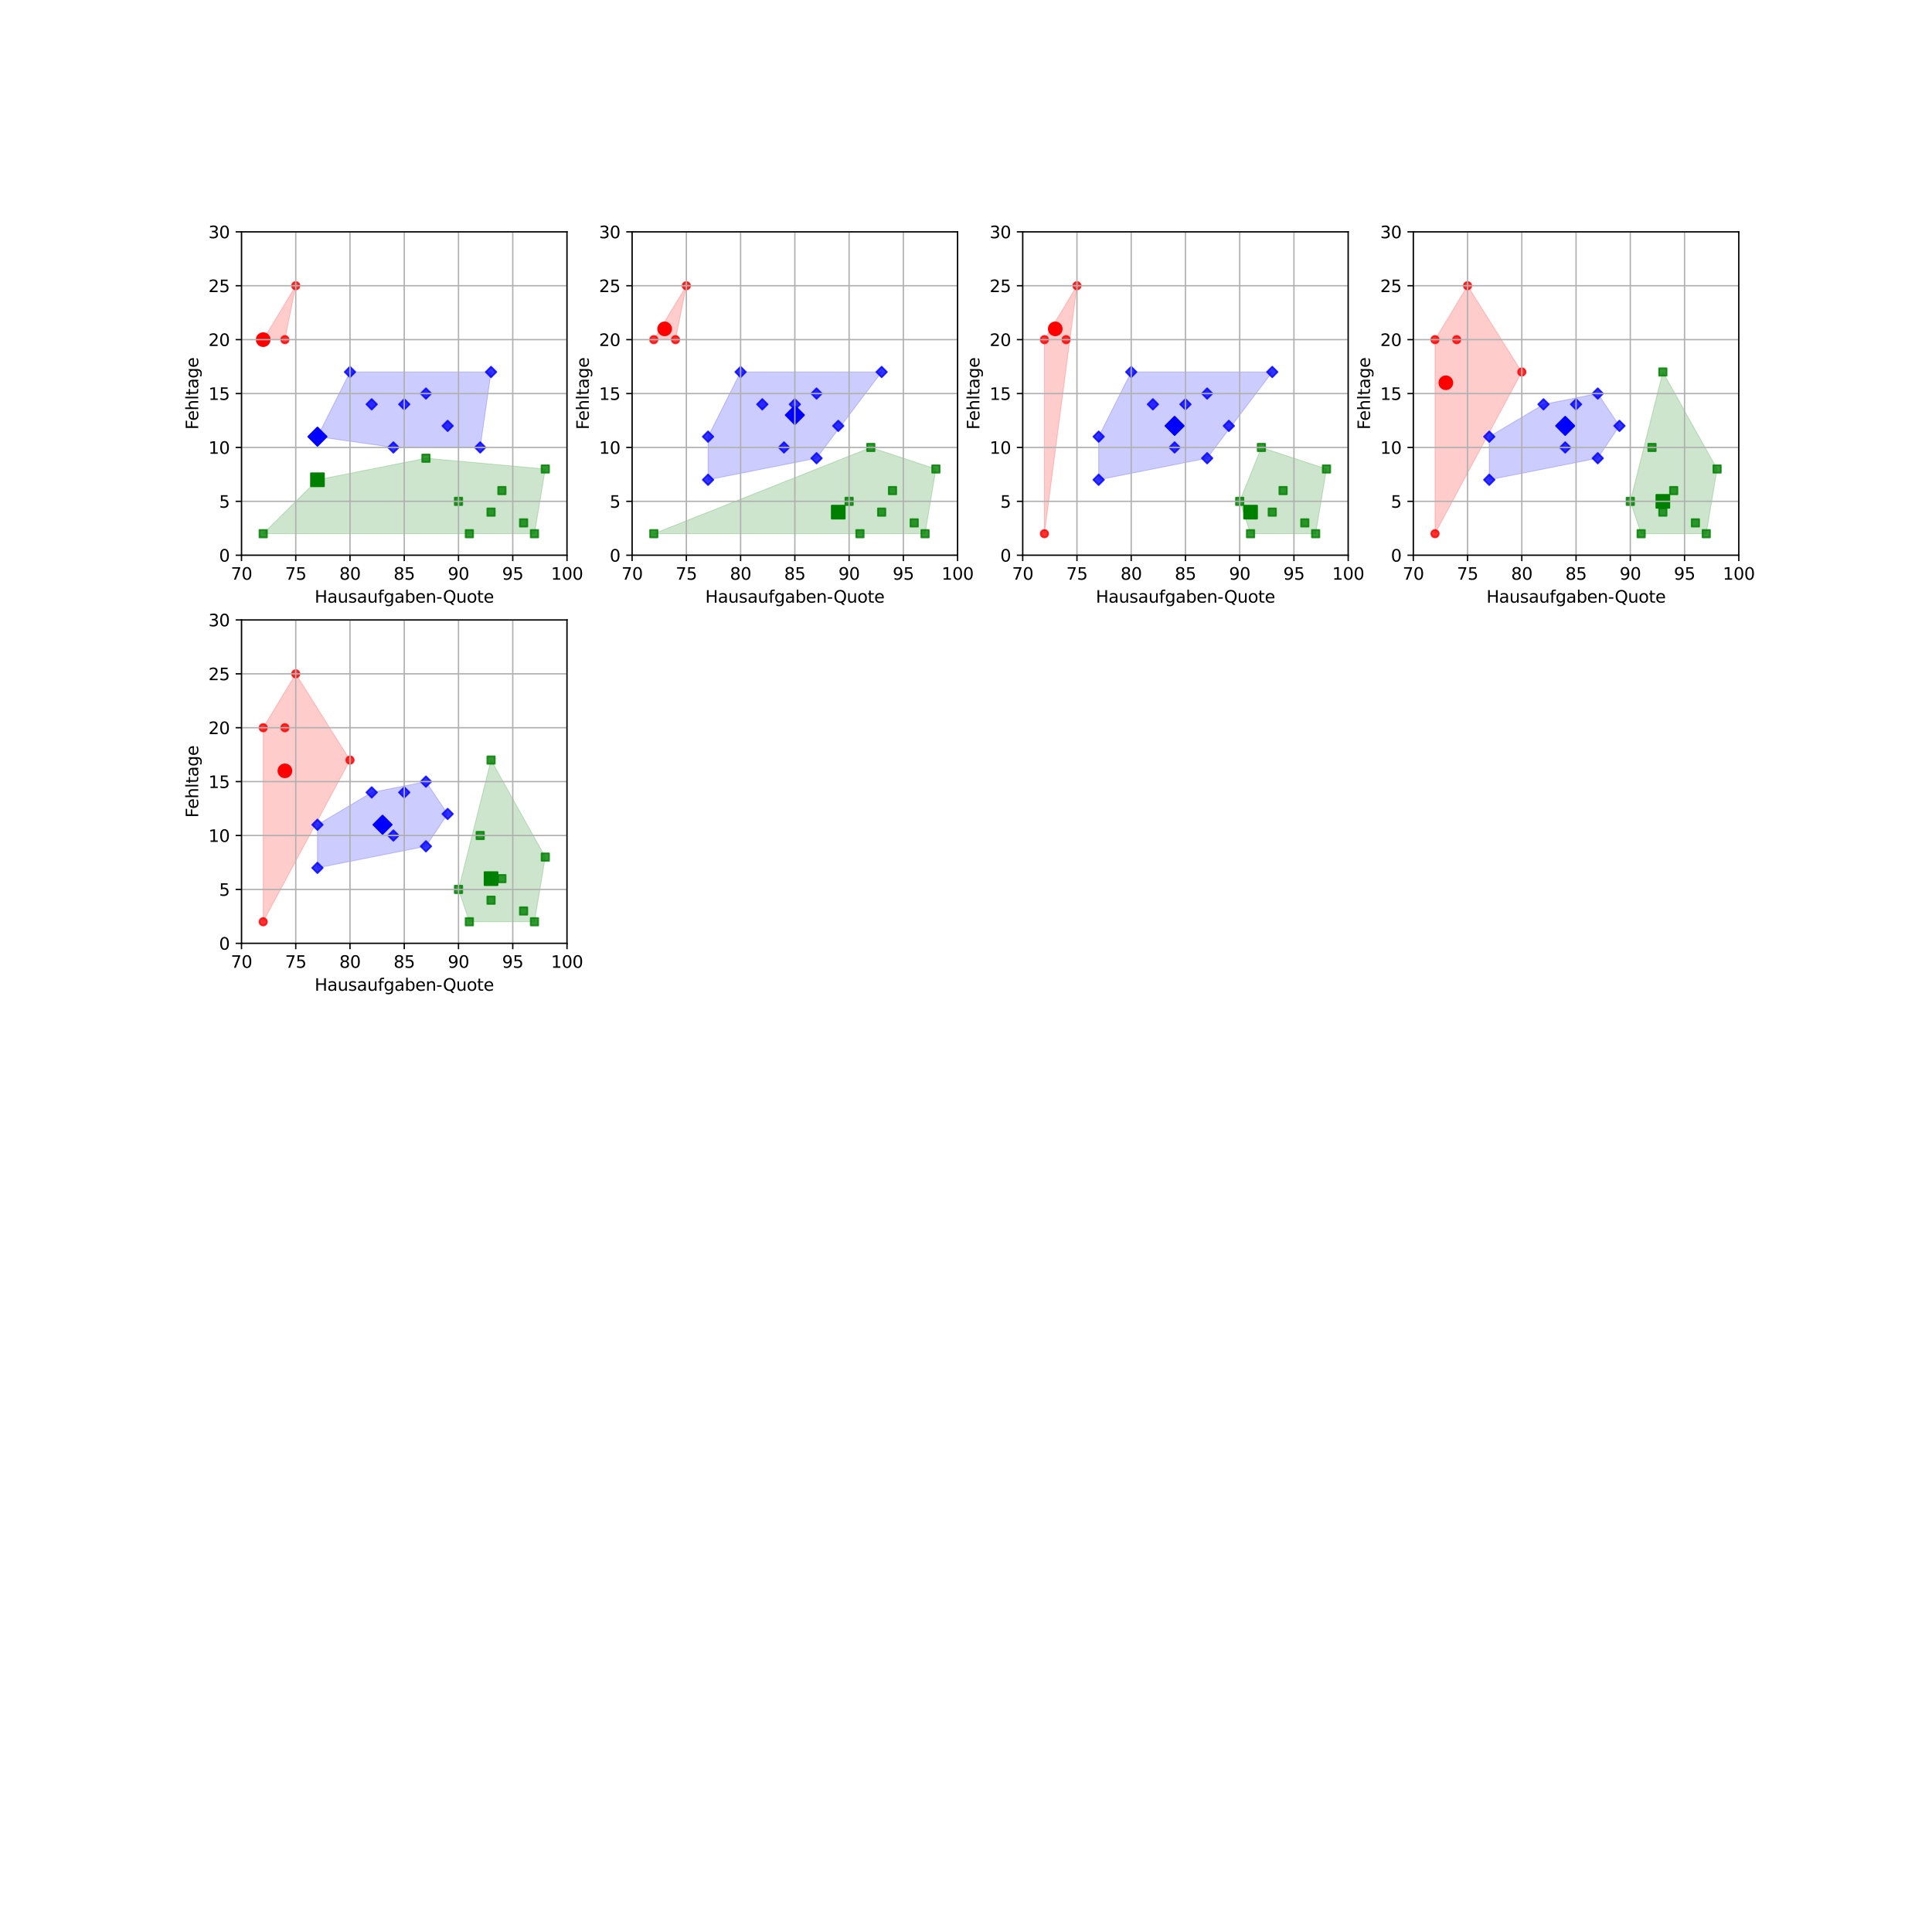 <?xml version="1.0" encoding="utf-8" standalone="no"?>
<!DOCTYPE svg PUBLIC "-//W3C//DTD SVG 1.1//EN"
  "http://www.w3.org/Graphics/SVG/1.1/DTD/svg11.dtd">
<svg xmlns:xlink="http://www.w3.org/1999/xlink" width="1152pt" height="1152pt" viewBox="0 0 1152 1152" xmlns="http://www.w3.org/2000/svg" version="1.1">
 <defs>
  <style type="text/css">*{stroke-linejoin: round; stroke-linecap: butt}</style>
 </defs>
 <g id="figure_1">
  <g id="patch_1">
   <path d="M 0 1152 
L 1152 1152 
L 1152 0 
L 0 0 
z
" style="fill: #ffffff"/>
  </g>
  <g id="axes_1">
   <g id="patch_2">
    <path d="M 144 331.075 
L 338.087 331.075 
L 338.087 138.24 
L 144 138.24 
z
" style="fill: #ffffff"/>
   </g>
   <g id="patch_3">
    <path d="M 176.348 170.379 
L 156.939 202.518 
L 169.878 202.518 
z
" clip-path="url(#p542fca8d7c)" style="fill: #ff0000; opacity: 0.2; stroke: #ff0000; stroke-width: 0.5; stroke-linejoin: miter"/>
   </g>
   <g id="PathCollection_1">
    <defs>
     <path id="mb1f3aa3614" d="M 0 2.236 
C 0.593 2.236 1.162 2 1.581 1.581 
C 2 1.162 2.236 0.593 2.236 0 
C 2.236 -0.593 2 -1.162 1.581 -1.581 
C 1.162 -2 0.593 -2.236 0 -2.236 
C -0.593 -2.236 -1.162 -2 -1.581 -1.581 
C -2 -1.162 -2.236 -0.593 -2.236 0 
C -2.236 0.593 -2 1.162 -1.581 1.581 
C -1.162 2 -0.593 2.236 0 2.236 
z
" style="stroke: #ff0000; stroke-opacity: 0.8"/>
    </defs>
    <g clip-path="url(#p542fca8d7c)">
     <use xlink:href="#mb1f3aa3614" x="176.348" y="170.379" style="fill: #ff0000; fill-opacity: 0.8; stroke: #ff0000; stroke-opacity: 0.8"/>
     <use xlink:href="#mb1f3aa3614" x="156.939" y="202.518" style="fill: #ff0000; fill-opacity: 0.8; stroke: #ff0000; stroke-opacity: 0.8"/>
     <use xlink:href="#mb1f3aa3614" x="169.878" y="202.518" style="fill: #ff0000; fill-opacity: 0.8; stroke: #ff0000; stroke-opacity: 0.8"/>
    </g>
   </g>
   <g id="PathCollection_2">
    <defs>
     <path id="m447505e2f3" d="M 0 3.873 
C 1.027 3.873 2.012 3.465 2.739 2.739 
C 3.465 2.012 3.873 1.027 3.873 0 
C 3.873 -1.027 3.465 -2.012 2.739 -2.739 
C 2.012 -3.465 1.027 -3.873 0 -3.873 
C -1.027 -3.873 -2.012 -3.465 -2.739 -2.739 
C -3.465 -2.012 -3.873 -1.027 -3.873 0 
C -3.873 1.027 -3.465 2.012 -2.739 2.739 
C -2.012 3.465 -1.027 3.873 0 3.873 
z
" style="stroke: #ff0000"/>
    </defs>
    <g clip-path="url(#p542fca8d7c)">
     <use xlink:href="#m447505e2f3" x="156.939" y="202.518" style="fill: #ff0000; stroke: #ff0000"/>
    </g>
   </g>
   <g id="patch_4">
    <path d="M 318.678 318.219 
L 325.148 279.652 
L 253.983 273.224 
L 189.287 286.08 
L 156.939 318.219 
z
" clip-path="url(#p542fca8d7c)" style="fill: #008000; opacity: 0.2; stroke: #008000; stroke-width: 0.5; stroke-linejoin: miter"/>
   </g>
   <g id="PathCollection_3">
    <defs>
     <path id="mafa86116a4" d="M -2.236 2.236 
L 2.236 2.236 
L 2.236 -2.236 
L -2.236 -2.236 
z
" style="stroke: #008000; stroke-opacity: 0.8"/>
    </defs>
    <g clip-path="url(#p542fca8d7c)">
     <use xlink:href="#mafa86116a4" x="279.861" y="318.219" style="fill: #008000; fill-opacity: 0.8; stroke: #008000; stroke-opacity: 0.8"/>
     <use xlink:href="#mafa86116a4" x="189.287" y="286.08" style="fill: #008000; fill-opacity: 0.8; stroke: #008000; stroke-opacity: 0.8"/>
     <use xlink:href="#mafa86116a4" x="253.983" y="273.224" style="fill: #008000; fill-opacity: 0.8; stroke: #008000; stroke-opacity: 0.8"/>
     <use xlink:href="#mafa86116a4" x="318.678" y="318.219" style="fill: #008000; fill-opacity: 0.8; stroke: #008000; stroke-opacity: 0.8"/>
     <use xlink:href="#mafa86116a4" x="299.27" y="292.508" style="fill: #008000; fill-opacity: 0.8; stroke: #008000; stroke-opacity: 0.8"/>
     <use xlink:href="#mafa86116a4" x="312.209" y="311.791" style="fill: #008000; fill-opacity: 0.8; stroke: #008000; stroke-opacity: 0.8"/>
     <use xlink:href="#mafa86116a4" x="156.939" y="318.219" style="fill: #008000; fill-opacity: 0.8; stroke: #008000; stroke-opacity: 0.8"/>
     <use xlink:href="#mafa86116a4" x="273.391" y="298.936" style="fill: #008000; fill-opacity: 0.8; stroke: #008000; stroke-opacity: 0.8"/>
     <use xlink:href="#mafa86116a4" x="325.148" y="279.652" style="fill: #008000; fill-opacity: 0.8; stroke: #008000; stroke-opacity: 0.8"/>
     <use xlink:href="#mafa86116a4" x="292.8" y="305.363" style="fill: #008000; fill-opacity: 0.8; stroke: #008000; stroke-opacity: 0.8"/>
    </g>
   </g>
   <g id="PathCollection_4">
    <defs>
     <path id="mebecff671f" d="M -3.873 3.873 
L 3.873 3.873 
L 3.873 -3.873 
L -3.873 -3.873 
z
" style="stroke: #008000"/>
    </defs>
    <g clip-path="url(#p542fca8d7c)">
     <use xlink:href="#mebecff671f" x="189.287" y="286.08" style="fill: #008000; stroke: #008000"/>
    </g>
   </g>
   <g id="patch_5">
    <path d="M 208.696 221.802 
L 189.287 260.369 
L 234.574 266.797 
L 286.33 266.797 
L 292.8 221.802 
z
" clip-path="url(#p542fca8d7c)" style="fill: #0000ff; opacity: 0.2; stroke: #0000ff; stroke-width: 0.5; stroke-linejoin: miter"/>
   </g>
   <g id="PathCollection_5">
    <defs>
     <path id="ma241a2f3bc" d="M 0 3.162 
L 3.162 0 
L 0 -3.162 
L -3.162 0 
z
" style="stroke: #0000ff; stroke-opacity: 0.8"/>
    </defs>
    <g clip-path="url(#p542fca8d7c)">
     <use xlink:href="#ma241a2f3bc" x="253.983" y="234.657" style="fill: #0000ff; fill-opacity: 0.8; stroke: #0000ff; stroke-opacity: 0.8"/>
     <use xlink:href="#ma241a2f3bc" x="208.696" y="221.802" style="fill: #0000ff; fill-opacity: 0.8; stroke: #0000ff; stroke-opacity: 0.8"/>
     <use xlink:href="#ma241a2f3bc" x="189.287" y="260.369" style="fill: #0000ff; fill-opacity: 0.8; stroke: #0000ff; stroke-opacity: 0.8"/>
     <use xlink:href="#ma241a2f3bc" x="241.043" y="241.085" style="fill: #0000ff; fill-opacity: 0.8; stroke: #0000ff; stroke-opacity: 0.8"/>
     <use xlink:href="#ma241a2f3bc" x="234.574" y="266.797" style="fill: #0000ff; fill-opacity: 0.8; stroke: #0000ff; stroke-opacity: 0.8"/>
     <use xlink:href="#ma241a2f3bc" x="286.33" y="266.797" style="fill: #0000ff; fill-opacity: 0.8; stroke: #0000ff; stroke-opacity: 0.8"/>
     <use xlink:href="#ma241a2f3bc" x="292.8" y="221.802" style="fill: #0000ff; fill-opacity: 0.8; stroke: #0000ff; stroke-opacity: 0.8"/>
     <use xlink:href="#ma241a2f3bc" x="266.922" y="253.941" style="fill: #0000ff; fill-opacity: 0.8; stroke: #0000ff; stroke-opacity: 0.8"/>
     <use xlink:href="#ma241a2f3bc" x="221.635" y="241.085" style="fill: #0000ff; fill-opacity: 0.8; stroke: #0000ff; stroke-opacity: 0.8"/>
    </g>
   </g>
   <g id="PathCollection_6">
    <defs>
     <path id="mf7453aa052" d="M 0 5.477 
L 5.477 0 
L 0 -5.477 
L -5.477 0 
z
" style="stroke: #0000ff"/>
    </defs>
    <g clip-path="url(#p542fca8d7c)">
     <use xlink:href="#mf7453aa052" x="189.287" y="260.369" style="fill: #0000ff; stroke: #0000ff"/>
    </g>
   </g>
   <g id="matplotlib.axis_1">
    <g id="xtick_1">
     <g id="line2d_1">
      <path d="M 144 331.075 
L 144 138.24 
" clip-path="url(#p542fca8d7c)" style="fill: none; stroke: #b0b0b0; stroke-width: 0.8; stroke-linecap: square"/>
     </g>
     <g id="line2d_2">
      <defs>
       <path id="mde61a388d1" d="M 0 0 
L 0 3.5 
" style="stroke: #000000; stroke-width: 0.8"/>
      </defs>
      <g>
       <use xlink:href="#mde61a388d1" x="144" y="331.075" style="stroke: #000000; stroke-width: 0.8"/>
      </g>
     </g>
     <g id="text_1">
      <!-- 70 -->
      <g transform="translate(137.637 345.673) scale(0.1 -0.1)">
       <defs>
        <path id="DejaVuSans-37" d="M 525 4666 
L 3525 4666 
L 3525 4397 
L 1831 0 
L 1172 0 
L 2766 4134 
L 525 4134 
L 525 4666 
z
" transform="scale(0.016)"/>
        <path id="DejaVuSans-30" d="M 2034 4250 
Q 1547 4250 1301 3770 
Q 1056 3291 1056 2328 
Q 1056 1369 1301 889 
Q 1547 409 2034 409 
Q 2525 409 2770 889 
Q 3016 1369 3016 2328 
Q 3016 3291 2770 3770 
Q 2525 4250 2034 4250 
z
M 2034 4750 
Q 2819 4750 3233 4129 
Q 3647 3509 3647 2328 
Q 3647 1150 3233 529 
Q 2819 -91 2034 -91 
Q 1250 -91 836 529 
Q 422 1150 422 2328 
Q 422 3509 836 4129 
Q 1250 4750 2034 4750 
z
" transform="scale(0.016)"/>
       </defs>
       <use xlink:href="#DejaVuSans-37"/>
       <use xlink:href="#DejaVuSans-30" x="63.623"/>
      </g>
     </g>
    </g>
    <g id="xtick_2">
     <g id="line2d_3">
      <path d="M 176.348 331.075 
L 176.348 138.24 
" clip-path="url(#p542fca8d7c)" style="fill: none; stroke: #b0b0b0; stroke-width: 0.8; stroke-linecap: square"/>
     </g>
     <g id="line2d_4">
      <g>
       <use xlink:href="#mde61a388d1" x="176.348" y="331.075" style="stroke: #000000; stroke-width: 0.8"/>
      </g>
     </g>
     <g id="text_2">
      <!-- 75 -->
      <g transform="translate(169.985 345.673) scale(0.1 -0.1)">
       <defs>
        <path id="DejaVuSans-35" d="M 691 4666 
L 3169 4666 
L 3169 4134 
L 1269 4134 
L 1269 2991 
Q 1406 3038 1543 3061 
Q 1681 3084 1819 3084 
Q 2600 3084 3056 2656 
Q 3513 2228 3513 1497 
Q 3513 744 3044 326 
Q 2575 -91 1722 -91 
Q 1428 -91 1123 -41 
Q 819 9 494 109 
L 494 744 
Q 775 591 1075 516 
Q 1375 441 1709 441 
Q 2250 441 2565 725 
Q 2881 1009 2881 1497 
Q 2881 1984 2565 2268 
Q 2250 2553 1709 2553 
Q 1456 2553 1204 2497 
Q 953 2441 691 2322 
L 691 4666 
z
" transform="scale(0.016)"/>
       </defs>
       <use xlink:href="#DejaVuSans-37"/>
       <use xlink:href="#DejaVuSans-35" x="63.623"/>
      </g>
     </g>
    </g>
    <g id="xtick_3">
     <g id="line2d_5">
      <path d="M 208.696 331.075 
L 208.696 138.24 
" clip-path="url(#p542fca8d7c)" style="fill: none; stroke: #b0b0b0; stroke-width: 0.8; stroke-linecap: square"/>
     </g>
     <g id="line2d_6">
      <g>
       <use xlink:href="#mde61a388d1" x="208.696" y="331.075" style="stroke: #000000; stroke-width: 0.8"/>
      </g>
     </g>
     <g id="text_3">
      <!-- 80 -->
      <g transform="translate(202.333 345.673) scale(0.1 -0.1)">
       <defs>
        <path id="DejaVuSans-38" d="M 2034 2216 
Q 1584 2216 1326 1975 
Q 1069 1734 1069 1313 
Q 1069 891 1326 650 
Q 1584 409 2034 409 
Q 2484 409 2743 651 
Q 3003 894 3003 1313 
Q 3003 1734 2745 1975 
Q 2488 2216 2034 2216 
z
M 1403 2484 
Q 997 2584 770 2862 
Q 544 3141 544 3541 
Q 544 4100 942 4425 
Q 1341 4750 2034 4750 
Q 2731 4750 3128 4425 
Q 3525 4100 3525 3541 
Q 3525 3141 3298 2862 
Q 3072 2584 2669 2484 
Q 3125 2378 3379 2068 
Q 3634 1759 3634 1313 
Q 3634 634 3220 271 
Q 2806 -91 2034 -91 
Q 1263 -91 848 271 
Q 434 634 434 1313 
Q 434 1759 690 2068 
Q 947 2378 1403 2484 
z
M 1172 3481 
Q 1172 3119 1398 2916 
Q 1625 2713 2034 2713 
Q 2441 2713 2670 2916 
Q 2900 3119 2900 3481 
Q 2900 3844 2670 4047 
Q 2441 4250 2034 4250 
Q 1625 4250 1398 4047 
Q 1172 3844 1172 3481 
z
" transform="scale(0.016)"/>
       </defs>
       <use xlink:href="#DejaVuSans-38"/>
       <use xlink:href="#DejaVuSans-30" x="63.623"/>
      </g>
     </g>
    </g>
    <g id="xtick_4">
     <g id="line2d_7">
      <path d="M 241.043 331.075 
L 241.043 138.24 
" clip-path="url(#p542fca8d7c)" style="fill: none; stroke: #b0b0b0; stroke-width: 0.8; stroke-linecap: square"/>
     </g>
     <g id="line2d_8">
      <g>
       <use xlink:href="#mde61a388d1" x="241.043" y="331.075" style="stroke: #000000; stroke-width: 0.8"/>
      </g>
     </g>
     <g id="text_4">
      <!-- 85 -->
      <g transform="translate(234.681 345.673) scale(0.1 -0.1)">
       <use xlink:href="#DejaVuSans-38"/>
       <use xlink:href="#DejaVuSans-35" x="63.623"/>
      </g>
     </g>
    </g>
    <g id="xtick_5">
     <g id="line2d_9">
      <path d="M 273.391 331.075 
L 273.391 138.24 
" clip-path="url(#p542fca8d7c)" style="fill: none; stroke: #b0b0b0; stroke-width: 0.8; stroke-linecap: square"/>
     </g>
     <g id="line2d_10">
      <g>
       <use xlink:href="#mde61a388d1" x="273.391" y="331.075" style="stroke: #000000; stroke-width: 0.8"/>
      </g>
     </g>
     <g id="text_5">
      <!-- 90 -->
      <g transform="translate(267.029 345.673) scale(0.1 -0.1)">
       <defs>
        <path id="DejaVuSans-39" d="M 703 97 
L 703 672 
Q 941 559 1184 500 
Q 1428 441 1663 441 
Q 2288 441 2617 861 
Q 2947 1281 2994 2138 
Q 2813 1869 2534 1725 
Q 2256 1581 1919 1581 
Q 1219 1581 811 2004 
Q 403 2428 403 3163 
Q 403 3881 828 4315 
Q 1253 4750 1959 4750 
Q 2769 4750 3195 4129 
Q 3622 3509 3622 2328 
Q 3622 1225 3098 567 
Q 2575 -91 1691 -91 
Q 1453 -91 1209 -44 
Q 966 3 703 97 
z
M 1959 2075 
Q 2384 2075 2632 2365 
Q 2881 2656 2881 3163 
Q 2881 3666 2632 3958 
Q 2384 4250 1959 4250 
Q 1534 4250 1286 3958 
Q 1038 3666 1038 3163 
Q 1038 2656 1286 2365 
Q 1534 2075 1959 2075 
z
" transform="scale(0.016)"/>
       </defs>
       <use xlink:href="#DejaVuSans-39"/>
       <use xlink:href="#DejaVuSans-30" x="63.623"/>
      </g>
     </g>
    </g>
    <g id="xtick_6">
     <g id="line2d_11">
      <path d="M 305.739 331.075 
L 305.739 138.24 
" clip-path="url(#p542fca8d7c)" style="fill: none; stroke: #b0b0b0; stroke-width: 0.8; stroke-linecap: square"/>
     </g>
     <g id="line2d_12">
      <g>
       <use xlink:href="#mde61a388d1" x="305.739" y="331.075" style="stroke: #000000; stroke-width: 0.8"/>
      </g>
     </g>
     <g id="text_6">
      <!-- 95 -->
      <g transform="translate(299.377 345.673) scale(0.1 -0.1)">
       <use xlink:href="#DejaVuSans-39"/>
       <use xlink:href="#DejaVuSans-35" x="63.623"/>
      </g>
     </g>
    </g>
    <g id="xtick_7">
     <g id="line2d_13">
      <path d="M 338.087 331.075 
L 338.087 138.24 
" clip-path="url(#p542fca8d7c)" style="fill: none; stroke: #b0b0b0; stroke-width: 0.8; stroke-linecap: square"/>
     </g>
     <g id="line2d_14">
      <g>
       <use xlink:href="#mde61a388d1" x="338.087" y="331.075" style="stroke: #000000; stroke-width: 0.8"/>
      </g>
     </g>
     <g id="text_7">
      <!-- 100 -->
      <g transform="translate(328.543 345.673) scale(0.1 -0.1)">
       <defs>
        <path id="DejaVuSans-31" d="M 794 531 
L 1825 531 
L 1825 4091 
L 703 3866 
L 703 4441 
L 1819 4666 
L 2450 4666 
L 2450 531 
L 3481 531 
L 3481 0 
L 794 0 
L 794 531 
z
" transform="scale(0.016)"/>
       </defs>
       <use xlink:href="#DejaVuSans-31"/>
       <use xlink:href="#DejaVuSans-30" x="63.623"/>
       <use xlink:href="#DejaVuSans-30" x="127.246"/>
      </g>
     </g>
    </g>
    <g id="text_8">
     <!-- Hausaufgaben-Quote -->
     <g transform="translate(187.609 359.351) scale(0.1 -0.1)">
      <defs>
       <path id="DejaVuSans-48" d="M 628 4666 
L 1259 4666 
L 1259 2753 
L 3553 2753 
L 3553 4666 
L 4184 4666 
L 4184 0 
L 3553 0 
L 3553 2222 
L 1259 2222 
L 1259 0 
L 628 0 
L 628 4666 
z
" transform="scale(0.016)"/>
       <path id="DejaVuSans-61" d="M 2194 1759 
Q 1497 1759 1228 1600 
Q 959 1441 959 1056 
Q 959 750 1161 570 
Q 1363 391 1709 391 
Q 2188 391 2477 730 
Q 2766 1069 2766 1631 
L 2766 1759 
L 2194 1759 
z
M 3341 1997 
L 3341 0 
L 2766 0 
L 2766 531 
Q 2569 213 2275 61 
Q 1981 -91 1556 -91 
Q 1019 -91 701 211 
Q 384 513 384 1019 
Q 384 1609 779 1909 
Q 1175 2209 1959 2209 
L 2766 2209 
L 2766 2266 
Q 2766 2663 2505 2880 
Q 2244 3097 1772 3097 
Q 1472 3097 1187 3025 
Q 903 2953 641 2809 
L 641 3341 
Q 956 3463 1253 3523 
Q 1550 3584 1831 3584 
Q 2591 3584 2966 3190 
Q 3341 2797 3341 1997 
z
" transform="scale(0.016)"/>
       <path id="DejaVuSans-75" d="M 544 1381 
L 544 3500 
L 1119 3500 
L 1119 1403 
Q 1119 906 1312 657 
Q 1506 409 1894 409 
Q 2359 409 2629 706 
Q 2900 1003 2900 1516 
L 2900 3500 
L 3475 3500 
L 3475 0 
L 2900 0 
L 2900 538 
Q 2691 219 2414 64 
Q 2138 -91 1772 -91 
Q 1169 -91 856 284 
Q 544 659 544 1381 
z
M 1991 3584 
L 1991 3584 
z
" transform="scale(0.016)"/>
       <path id="DejaVuSans-73" d="M 2834 3397 
L 2834 2853 
Q 2591 2978 2328 3040 
Q 2066 3103 1784 3103 
Q 1356 3103 1142 2972 
Q 928 2841 928 2578 
Q 928 2378 1081 2264 
Q 1234 2150 1697 2047 
L 1894 2003 
Q 2506 1872 2764 1633 
Q 3022 1394 3022 966 
Q 3022 478 2636 193 
Q 2250 -91 1575 -91 
Q 1294 -91 989 -36 
Q 684 19 347 128 
L 347 722 
Q 666 556 975 473 
Q 1284 391 1588 391 
Q 1994 391 2212 530 
Q 2431 669 2431 922 
Q 2431 1156 2273 1281 
Q 2116 1406 1581 1522 
L 1381 1569 
Q 847 1681 609 1914 
Q 372 2147 372 2553 
Q 372 3047 722 3315 
Q 1072 3584 1716 3584 
Q 2034 3584 2315 3537 
Q 2597 3491 2834 3397 
z
" transform="scale(0.016)"/>
       <path id="DejaVuSans-66" d="M 2375 4863 
L 2375 4384 
L 1825 4384 
Q 1516 4384 1395 4259 
Q 1275 4134 1275 3809 
L 1275 3500 
L 2222 3500 
L 2222 3053 
L 1275 3053 
L 1275 0 
L 697 0 
L 697 3053 
L 147 3053 
L 147 3500 
L 697 3500 
L 697 3744 
Q 697 4328 969 4595 
Q 1241 4863 1831 4863 
L 2375 4863 
z
" transform="scale(0.016)"/>
       <path id="DejaVuSans-67" d="M 2906 1791 
Q 2906 2416 2648 2759 
Q 2391 3103 1925 3103 
Q 1463 3103 1205 2759 
Q 947 2416 947 1791 
Q 947 1169 1205 825 
Q 1463 481 1925 481 
Q 2391 481 2648 825 
Q 2906 1169 2906 1791 
z
M 3481 434 
Q 3481 -459 3084 -895 
Q 2688 -1331 1869 -1331 
Q 1566 -1331 1297 -1286 
Q 1028 -1241 775 -1147 
L 775 -588 
Q 1028 -725 1275 -790 
Q 1522 -856 1778 -856 
Q 2344 -856 2625 -561 
Q 2906 -266 2906 331 
L 2906 616 
Q 2728 306 2450 153 
Q 2172 0 1784 0 
Q 1141 0 747 490 
Q 353 981 353 1791 
Q 353 2603 747 3093 
Q 1141 3584 1784 3584 
Q 2172 3584 2450 3431 
Q 2728 3278 2906 2969 
L 2906 3500 
L 3481 3500 
L 3481 434 
z
" transform="scale(0.016)"/>
       <path id="DejaVuSans-62" d="M 3116 1747 
Q 3116 2381 2855 2742 
Q 2594 3103 2138 3103 
Q 1681 3103 1420 2742 
Q 1159 2381 1159 1747 
Q 1159 1113 1420 752 
Q 1681 391 2138 391 
Q 2594 391 2855 752 
Q 3116 1113 3116 1747 
z
M 1159 2969 
Q 1341 3281 1617 3432 
Q 1894 3584 2278 3584 
Q 2916 3584 3314 3078 
Q 3713 2572 3713 1747 
Q 3713 922 3314 415 
Q 2916 -91 2278 -91 
Q 1894 -91 1617 61 
Q 1341 213 1159 525 
L 1159 0 
L 581 0 
L 581 4863 
L 1159 4863 
L 1159 2969 
z
" transform="scale(0.016)"/>
       <path id="DejaVuSans-65" d="M 3597 1894 
L 3597 1613 
L 953 1613 
Q 991 1019 1311 708 
Q 1631 397 2203 397 
Q 2534 397 2845 478 
Q 3156 559 3463 722 
L 3463 178 
Q 3153 47 2828 -22 
Q 2503 -91 2169 -91 
Q 1331 -91 842 396 
Q 353 884 353 1716 
Q 353 2575 817 3079 
Q 1281 3584 2069 3584 
Q 2775 3584 3186 3129 
Q 3597 2675 3597 1894 
z
M 3022 2063 
Q 3016 2534 2758 2815 
Q 2500 3097 2075 3097 
Q 1594 3097 1305 2825 
Q 1016 2553 972 2059 
L 3022 2063 
z
" transform="scale(0.016)"/>
       <path id="DejaVuSans-6e" d="M 3513 2113 
L 3513 0 
L 2938 0 
L 2938 2094 
Q 2938 2591 2744 2837 
Q 2550 3084 2163 3084 
Q 1697 3084 1428 2787 
Q 1159 2491 1159 1978 
L 1159 0 
L 581 0 
L 581 3500 
L 1159 3500 
L 1159 2956 
Q 1366 3272 1645 3428 
Q 1925 3584 2291 3584 
Q 2894 3584 3203 3211 
Q 3513 2838 3513 2113 
z
" transform="scale(0.016)"/>
       <path id="DejaVuSans-2d" d="M 313 2009 
L 1997 2009 
L 1997 1497 
L 313 1497 
L 313 2009 
z
" transform="scale(0.016)"/>
       <path id="DejaVuSans-51" d="M 2522 4238 
Q 1834 4238 1429 3725 
Q 1025 3213 1025 2328 
Q 1025 1447 1429 934 
Q 1834 422 2522 422 
Q 3209 422 3611 934 
Q 4013 1447 4013 2328 
Q 4013 3213 3611 3725 
Q 3209 4238 2522 4238 
z
M 3406 84 
L 4238 -825 
L 3475 -825 
L 2784 -78 
Q 2681 -84 2626 -87 
Q 2572 -91 2522 -91 
Q 1538 -91 948 567 
Q 359 1225 359 2328 
Q 359 3434 948 4092 
Q 1538 4750 2522 4750 
Q 3503 4750 4090 4092 
Q 4678 3434 4678 2328 
Q 4678 1516 4351 937 
Q 4025 359 3406 84 
z
" transform="scale(0.016)"/>
       <path id="DejaVuSans-6f" d="M 1959 3097 
Q 1497 3097 1228 2736 
Q 959 2375 959 1747 
Q 959 1119 1226 758 
Q 1494 397 1959 397 
Q 2419 397 2687 759 
Q 2956 1122 2956 1747 
Q 2956 2369 2687 2733 
Q 2419 3097 1959 3097 
z
M 1959 3584 
Q 2709 3584 3137 3096 
Q 3566 2609 3566 1747 
Q 3566 888 3137 398 
Q 2709 -91 1959 -91 
Q 1206 -91 779 398 
Q 353 888 353 1747 
Q 353 2609 779 3096 
Q 1206 3584 1959 3584 
z
" transform="scale(0.016)"/>
       <path id="DejaVuSans-74" d="M 1172 4494 
L 1172 3500 
L 2356 3500 
L 2356 3053 
L 1172 3053 
L 1172 1153 
Q 1172 725 1289 603 
Q 1406 481 1766 481 
L 2356 481 
L 2356 0 
L 1766 0 
Q 1100 0 847 248 
Q 594 497 594 1153 
L 594 3053 
L 172 3053 
L 172 3500 
L 594 3500 
L 594 4494 
L 1172 4494 
z
" transform="scale(0.016)"/>
      </defs>
      <use xlink:href="#DejaVuSans-48"/>
      <use xlink:href="#DejaVuSans-61" x="75.195"/>
      <use xlink:href="#DejaVuSans-75" x="136.475"/>
      <use xlink:href="#DejaVuSans-73" x="199.854"/>
      <use xlink:href="#DejaVuSans-61" x="251.953"/>
      <use xlink:href="#DejaVuSans-75" x="313.232"/>
      <use xlink:href="#DejaVuSans-66" x="376.611"/>
      <use xlink:href="#DejaVuSans-67" x="411.816"/>
      <use xlink:href="#DejaVuSans-61" x="475.293"/>
      <use xlink:href="#DejaVuSans-62" x="536.572"/>
      <use xlink:href="#DejaVuSans-65" x="600.049"/>
      <use xlink:href="#DejaVuSans-6e" x="661.572"/>
      <use xlink:href="#DejaVuSans-2d" x="724.951"/>
      <use xlink:href="#DejaVuSans-51" x="764.66"/>
      <use xlink:href="#DejaVuSans-75" x="843.371"/>
      <use xlink:href="#DejaVuSans-6f" x="906.75"/>
      <use xlink:href="#DejaVuSans-74" x="967.932"/>
      <use xlink:href="#DejaVuSans-65" x="1007.141"/>
     </g>
    </g>
   </g>
   <g id="matplotlib.axis_2">
    <g id="ytick_1">
     <g id="line2d_15">
      <path d="M 144 331.075 
L 338.087 331.075 
" clip-path="url(#p542fca8d7c)" style="fill: none; stroke: #b0b0b0; stroke-width: 0.8; stroke-linecap: square"/>
     </g>
     <g id="line2d_16">
      <defs>
       <path id="m2b2b9f3733" d="M 0 0 
L -3.5 0 
" style="stroke: #000000; stroke-width: 0.8"/>
      </defs>
      <g>
       <use xlink:href="#m2b2b9f3733" x="144" y="331.075" style="stroke: #000000; stroke-width: 0.8"/>
      </g>
     </g>
     <g id="text_9">
      <!-- 0 -->
      <g transform="translate(130.637 334.874) scale(0.1 -0.1)">
       <use xlink:href="#DejaVuSans-30"/>
      </g>
     </g>
    </g>
    <g id="ytick_2">
     <g id="line2d_17">
      <path d="M 144 298.936 
L 338.087 298.936 
" clip-path="url(#p542fca8d7c)" style="fill: none; stroke: #b0b0b0; stroke-width: 0.8; stroke-linecap: square"/>
     </g>
     <g id="line2d_18">
      <g>
       <use xlink:href="#m2b2b9f3733" x="144" y="298.936" style="stroke: #000000; stroke-width: 0.8"/>
      </g>
     </g>
     <g id="text_10">
      <!-- 5 -->
      <g transform="translate(130.637 302.735) scale(0.1 -0.1)">
       <use xlink:href="#DejaVuSans-35"/>
      </g>
     </g>
    </g>
    <g id="ytick_3">
     <g id="line2d_19">
      <path d="M 144 266.797 
L 338.087 266.797 
" clip-path="url(#p542fca8d7c)" style="fill: none; stroke: #b0b0b0; stroke-width: 0.8; stroke-linecap: square"/>
     </g>
     <g id="line2d_20">
      <g>
       <use xlink:href="#m2b2b9f3733" x="144" y="266.797" style="stroke: #000000; stroke-width: 0.8"/>
      </g>
     </g>
     <g id="text_11">
      <!-- 10 -->
      <g transform="translate(124.275 270.596) scale(0.1 -0.1)">
       <use xlink:href="#DejaVuSans-31"/>
       <use xlink:href="#DejaVuSans-30" x="63.623"/>
      </g>
     </g>
    </g>
    <g id="ytick_4">
     <g id="line2d_21">
      <path d="M 144 234.657 
L 338.087 234.657 
" clip-path="url(#p542fca8d7c)" style="fill: none; stroke: #b0b0b0; stroke-width: 0.8; stroke-linecap: square"/>
     </g>
     <g id="line2d_22">
      <g>
       <use xlink:href="#m2b2b9f3733" x="144" y="234.657" style="stroke: #000000; stroke-width: 0.8"/>
      </g>
     </g>
     <g id="text_12">
      <!-- 15 -->
      <g transform="translate(124.275 238.457) scale(0.1 -0.1)">
       <use xlink:href="#DejaVuSans-31"/>
       <use xlink:href="#DejaVuSans-35" x="63.623"/>
      </g>
     </g>
    </g>
    <g id="ytick_5">
     <g id="line2d_23">
      <path d="M 144 202.518 
L 338.087 202.518 
" clip-path="url(#p542fca8d7c)" style="fill: none; stroke: #b0b0b0; stroke-width: 0.8; stroke-linecap: square"/>
     </g>
     <g id="line2d_24">
      <g>
       <use xlink:href="#m2b2b9f3733" x="144" y="202.518" style="stroke: #000000; stroke-width: 0.8"/>
      </g>
     </g>
     <g id="text_13">
      <!-- 20 -->
      <g transform="translate(124.275 206.317) scale(0.1 -0.1)">
       <defs>
        <path id="DejaVuSans-32" d="M 1228 531 
L 3431 531 
L 3431 0 
L 469 0 
L 469 531 
Q 828 903 1448 1529 
Q 2069 2156 2228 2338 
Q 2531 2678 2651 2914 
Q 2772 3150 2772 3378 
Q 2772 3750 2511 3984 
Q 2250 4219 1831 4219 
Q 1534 4219 1204 4116 
Q 875 4013 500 3803 
L 500 4441 
Q 881 4594 1212 4672 
Q 1544 4750 1819 4750 
Q 2544 4750 2975 4387 
Q 3406 4025 3406 3419 
Q 3406 3131 3298 2873 
Q 3191 2616 2906 2266 
Q 2828 2175 2409 1742 
Q 1991 1309 1228 531 
z
" transform="scale(0.016)"/>
       </defs>
       <use xlink:href="#DejaVuSans-32"/>
       <use xlink:href="#DejaVuSans-30" x="63.623"/>
      </g>
     </g>
    </g>
    <g id="ytick_6">
     <g id="line2d_25">
      <path d="M 144 170.379 
L 338.087 170.379 
" clip-path="url(#p542fca8d7c)" style="fill: none; stroke: #b0b0b0; stroke-width: 0.8; stroke-linecap: square"/>
     </g>
     <g id="line2d_26">
      <g>
       <use xlink:href="#m2b2b9f3733" x="144" y="170.379" style="stroke: #000000; stroke-width: 0.8"/>
      </g>
     </g>
     <g id="text_14">
      <!-- 25 -->
      <g transform="translate(124.275 174.178) scale(0.1 -0.1)">
       <use xlink:href="#DejaVuSans-32"/>
       <use xlink:href="#DejaVuSans-35" x="63.623"/>
      </g>
     </g>
    </g>
    <g id="ytick_7">
     <g id="line2d_27">
      <path d="M 144 138.24 
L 338.087 138.24 
" clip-path="url(#p542fca8d7c)" style="fill: none; stroke: #b0b0b0; stroke-width: 0.8; stroke-linecap: square"/>
     </g>
     <g id="line2d_28">
      <g>
       <use xlink:href="#m2b2b9f3733" x="144" y="138.24" style="stroke: #000000; stroke-width: 0.8"/>
      </g>
     </g>
     <g id="text_15">
      <!-- 30 -->
      <g transform="translate(124.275 142.039) scale(0.1 -0.1)">
       <defs>
        <path id="DejaVuSans-33" d="M 2597 2516 
Q 3050 2419 3304 2112 
Q 3559 1806 3559 1356 
Q 3559 666 3084 287 
Q 2609 -91 1734 -91 
Q 1441 -91 1130 -33 
Q 819 25 488 141 
L 488 750 
Q 750 597 1062 519 
Q 1375 441 1716 441 
Q 2309 441 2620 675 
Q 2931 909 2931 1356 
Q 2931 1769 2642 2001 
Q 2353 2234 1838 2234 
L 1294 2234 
L 1294 2753 
L 1863 2753 
Q 2328 2753 2575 2939 
Q 2822 3125 2822 3475 
Q 2822 3834 2567 4026 
Q 2313 4219 1838 4219 
Q 1578 4219 1281 4162 
Q 984 4106 628 3988 
L 628 4550 
Q 988 4650 1302 4700 
Q 1616 4750 1894 4750 
Q 2613 4750 3031 4423 
Q 3450 4097 3450 3541 
Q 3450 3153 3228 2886 
Q 3006 2619 2597 2516 
z
" transform="scale(0.016)"/>
       </defs>
       <use xlink:href="#DejaVuSans-33"/>
       <use xlink:href="#DejaVuSans-30" x="63.623"/>
      </g>
     </g>
    </g>
    <g id="text_16">
     <!-- Fehltage -->
     <g transform="translate(118.195 256.168) rotate(-90) scale(0.1 -0.1)">
      <defs>
       <path id="DejaVuSans-46" d="M 628 4666 
L 3309 4666 
L 3309 4134 
L 1259 4134 
L 1259 2759 
L 3109 2759 
L 3109 2228 
L 1259 2228 
L 1259 0 
L 628 0 
L 628 4666 
z
" transform="scale(0.016)"/>
       <path id="DejaVuSans-68" d="M 3513 2113 
L 3513 0 
L 2938 0 
L 2938 2094 
Q 2938 2591 2744 2837 
Q 2550 3084 2163 3084 
Q 1697 3084 1428 2787 
Q 1159 2491 1159 1978 
L 1159 0 
L 581 0 
L 581 4863 
L 1159 4863 
L 1159 2956 
Q 1366 3272 1645 3428 
Q 1925 3584 2291 3584 
Q 2894 3584 3203 3211 
Q 3513 2838 3513 2113 
z
" transform="scale(0.016)"/>
       <path id="DejaVuSans-6c" d="M 603 4863 
L 1178 4863 
L 1178 0 
L 603 0 
L 603 4863 
z
" transform="scale(0.016)"/>
      </defs>
      <use xlink:href="#DejaVuSans-46"/>
      <use xlink:href="#DejaVuSans-65" x="52.02"/>
      <use xlink:href="#DejaVuSans-68" x="113.543"/>
      <use xlink:href="#DejaVuSans-6c" x="176.922"/>
      <use xlink:href="#DejaVuSans-74" x="204.705"/>
      <use xlink:href="#DejaVuSans-61" x="243.914"/>
      <use xlink:href="#DejaVuSans-67" x="305.193"/>
      <use xlink:href="#DejaVuSans-65" x="368.67"/>
     </g>
    </g>
   </g>
   <g id="patch_6">
    <path d="M 144 331.075 
L 144 138.24 
" style="fill: none; stroke: #000000; stroke-width: 0.8; stroke-linejoin: miter; stroke-linecap: square"/>
   </g>
   <g id="patch_7">
    <path d="M 338.087 331.075 
L 338.087 138.24 
" style="fill: none; stroke: #000000; stroke-width: 0.8; stroke-linejoin: miter; stroke-linecap: square"/>
   </g>
   <g id="patch_8">
    <path d="M 144 331.075 
L 338.087 331.075 
" style="fill: none; stroke: #000000; stroke-width: 0.8; stroke-linejoin: miter; stroke-linecap: square"/>
   </g>
   <g id="patch_9">
    <path d="M 144 138.24 
L 338.087 138.24 
" style="fill: none; stroke: #000000; stroke-width: 0.8; stroke-linejoin: miter; stroke-linecap: square"/>
   </g>
  </g>
  <g id="axes_2">
   <g id="patch_10">
    <path d="M 376.904 331.075 
L 570.991 331.075 
L 570.991 138.24 
L 376.904 138.24 
z
" style="fill: #ffffff"/>
   </g>
   <g id="patch_11">
    <path d="M 409.252 170.379 
L 389.843 202.518 
L 402.783 202.518 
z
" clip-path="url(#p9cc4a6e0b0)" style="fill: #ff0000; opacity: 0.2; stroke: #ff0000; stroke-width: 0.5; stroke-linejoin: miter"/>
   </g>
   <g id="PathCollection_7">
    <g clip-path="url(#p9cc4a6e0b0)">
     <use xlink:href="#mb1f3aa3614" x="409.252" y="170.379" style="fill: #ff0000; fill-opacity: 0.8; stroke: #ff0000; stroke-opacity: 0.8"/>
     <use xlink:href="#mb1f3aa3614" x="389.843" y="202.518" style="fill: #ff0000; fill-opacity: 0.8; stroke: #ff0000; stroke-opacity: 0.8"/>
     <use xlink:href="#mb1f3aa3614" x="402.783" y="202.518" style="fill: #ff0000; fill-opacity: 0.8; stroke: #ff0000; stroke-opacity: 0.8"/>
    </g>
   </g>
   <g id="PathCollection_8">
    <g clip-path="url(#p9cc4a6e0b0)">
     <use xlink:href="#m447505e2f3" x="396.313" y="196.09" style="fill: #ff0000; stroke: #ff0000"/>
    </g>
   </g>
   <g id="patch_12">
    <path d="M 551.583 318.219 
L 558.052 279.652 
L 519.235 266.797 
L 389.843 318.219 
z
" clip-path="url(#p9cc4a6e0b0)" style="fill: #008000; opacity: 0.2; stroke: #008000; stroke-width: 0.5; stroke-linejoin: miter"/>
   </g>
   <g id="PathCollection_9">
    <g clip-path="url(#p9cc4a6e0b0)">
     <use xlink:href="#mafa86116a4" x="512.765" y="318.219" style="fill: #008000; fill-opacity: 0.8; stroke: #008000; stroke-opacity: 0.8"/>
     <use xlink:href="#mafa86116a4" x="519.235" y="266.797" style="fill: #008000; fill-opacity: 0.8; stroke: #008000; stroke-opacity: 0.8"/>
     <use xlink:href="#mafa86116a4" x="551.583" y="318.219" style="fill: #008000; fill-opacity: 0.8; stroke: #008000; stroke-opacity: 0.8"/>
     <use xlink:href="#mafa86116a4" x="532.174" y="292.508" style="fill: #008000; fill-opacity: 0.8; stroke: #008000; stroke-opacity: 0.8"/>
     <use xlink:href="#mafa86116a4" x="545.113" y="311.791" style="fill: #008000; fill-opacity: 0.8; stroke: #008000; stroke-opacity: 0.8"/>
     <use xlink:href="#mafa86116a4" x="389.843" y="318.219" style="fill: #008000; fill-opacity: 0.8; stroke: #008000; stroke-opacity: 0.8"/>
     <use xlink:href="#mafa86116a4" x="506.296" y="298.936" style="fill: #008000; fill-opacity: 0.8; stroke: #008000; stroke-opacity: 0.8"/>
     <use xlink:href="#mafa86116a4" x="558.052" y="279.652" style="fill: #008000; fill-opacity: 0.8; stroke: #008000; stroke-opacity: 0.8"/>
     <use xlink:href="#mafa86116a4" x="525.704" y="305.363" style="fill: #008000; fill-opacity: 0.8; stroke: #008000; stroke-opacity: 0.8"/>
    </g>
   </g>
   <g id="PathCollection_10">
    <g clip-path="url(#p9cc4a6e0b0)">
     <use xlink:href="#mebecff671f" x="499.826" y="305.363" style="fill: #008000; stroke: #008000"/>
    </g>
   </g>
   <g id="patch_13">
    <path d="M 441.6 221.802 
L 422.191 260.369 
L 422.191 286.08 
L 486.887 273.224 
L 525.704 221.802 
z
" clip-path="url(#p9cc4a6e0b0)" style="fill: #0000ff; opacity: 0.2; stroke: #0000ff; stroke-width: 0.5; stroke-linejoin: miter"/>
   </g>
   <g id="PathCollection_11">
    <g clip-path="url(#p9cc4a6e0b0)">
     <use xlink:href="#ma241a2f3bc" x="486.887" y="234.657" style="fill: #0000ff; fill-opacity: 0.8; stroke: #0000ff; stroke-opacity: 0.8"/>
     <use xlink:href="#ma241a2f3bc" x="441.6" y="221.802" style="fill: #0000ff; fill-opacity: 0.8; stroke: #0000ff; stroke-opacity: 0.8"/>
     <use xlink:href="#ma241a2f3bc" x="422.191" y="260.369" style="fill: #0000ff; fill-opacity: 0.8; stroke: #0000ff; stroke-opacity: 0.8"/>
     <use xlink:href="#ma241a2f3bc" x="473.948" y="241.085" style="fill: #0000ff; fill-opacity: 0.8; stroke: #0000ff; stroke-opacity: 0.8"/>
     <use xlink:href="#ma241a2f3bc" x="467.478" y="266.797" style="fill: #0000ff; fill-opacity: 0.8; stroke: #0000ff; stroke-opacity: 0.8"/>
     <use xlink:href="#ma241a2f3bc" x="422.191" y="286.08" style="fill: #0000ff; fill-opacity: 0.8; stroke: #0000ff; stroke-opacity: 0.8"/>
     <use xlink:href="#ma241a2f3bc" x="486.887" y="273.224" style="fill: #0000ff; fill-opacity: 0.8; stroke: #0000ff; stroke-opacity: 0.8"/>
     <use xlink:href="#ma241a2f3bc" x="525.704" y="221.802" style="fill: #0000ff; fill-opacity: 0.8; stroke: #0000ff; stroke-opacity: 0.8"/>
     <use xlink:href="#ma241a2f3bc" x="499.826" y="253.941" style="fill: #0000ff; fill-opacity: 0.8; stroke: #0000ff; stroke-opacity: 0.8"/>
     <use xlink:href="#ma241a2f3bc" x="454.539" y="241.085" style="fill: #0000ff; fill-opacity: 0.8; stroke: #0000ff; stroke-opacity: 0.8"/>
    </g>
   </g>
   <g id="PathCollection_12">
    <g clip-path="url(#p9cc4a6e0b0)">
     <use xlink:href="#mf7453aa052" x="473.948" y="247.513" style="fill: #0000ff; stroke: #0000ff"/>
    </g>
   </g>
   <g id="matplotlib.axis_3">
    <g id="xtick_8">
     <g id="line2d_29">
      <path d="M 376.904 331.075 
L 376.904 138.24 
" clip-path="url(#p9cc4a6e0b0)" style="fill: none; stroke: #b0b0b0; stroke-width: 0.8; stroke-linecap: square"/>
     </g>
     <g id="line2d_30">
      <g>
       <use xlink:href="#mde61a388d1" x="376.904" y="331.075" style="stroke: #000000; stroke-width: 0.8"/>
      </g>
     </g>
     <g id="text_17">
      <!-- 70 -->
      <g transform="translate(370.542 345.673) scale(0.1 -0.1)">
       <use xlink:href="#DejaVuSans-37"/>
       <use xlink:href="#DejaVuSans-30" x="63.623"/>
      </g>
     </g>
    </g>
    <g id="xtick_9">
     <g id="line2d_31">
      <path d="M 409.252 331.075 
L 409.252 138.24 
" clip-path="url(#p9cc4a6e0b0)" style="fill: none; stroke: #b0b0b0; stroke-width: 0.8; stroke-linecap: square"/>
     </g>
     <g id="line2d_32">
      <g>
       <use xlink:href="#mde61a388d1" x="409.252" y="331.075" style="stroke: #000000; stroke-width: 0.8"/>
      </g>
     </g>
     <g id="text_18">
      <!-- 75 -->
      <g transform="translate(402.89 345.673) scale(0.1 -0.1)">
       <use xlink:href="#DejaVuSans-37"/>
       <use xlink:href="#DejaVuSans-35" x="63.623"/>
      </g>
     </g>
    </g>
    <g id="xtick_10">
     <g id="line2d_33">
      <path d="M 441.6 331.075 
L 441.6 138.24 
" clip-path="url(#p9cc4a6e0b0)" style="fill: none; stroke: #b0b0b0; stroke-width: 0.8; stroke-linecap: square"/>
     </g>
     <g id="line2d_34">
      <g>
       <use xlink:href="#mde61a388d1" x="441.6" y="331.075" style="stroke: #000000; stroke-width: 0.8"/>
      </g>
     </g>
     <g id="text_19">
      <!-- 80 -->
      <g transform="translate(435.238 345.673) scale(0.1 -0.1)">
       <use xlink:href="#DejaVuSans-38"/>
       <use xlink:href="#DejaVuSans-30" x="63.623"/>
      </g>
     </g>
    </g>
    <g id="xtick_11">
     <g id="line2d_35">
      <path d="M 473.948 331.075 
L 473.948 138.24 
" clip-path="url(#p9cc4a6e0b0)" style="fill: none; stroke: #b0b0b0; stroke-width: 0.8; stroke-linecap: square"/>
     </g>
     <g id="line2d_36">
      <g>
       <use xlink:href="#mde61a388d1" x="473.948" y="331.075" style="stroke: #000000; stroke-width: 0.8"/>
      </g>
     </g>
     <g id="text_20">
      <!-- 85 -->
      <g transform="translate(467.585 345.673) scale(0.1 -0.1)">
       <use xlink:href="#DejaVuSans-38"/>
       <use xlink:href="#DejaVuSans-35" x="63.623"/>
      </g>
     </g>
    </g>
    <g id="xtick_12">
     <g id="line2d_37">
      <path d="M 506.296 331.075 
L 506.296 138.24 
" clip-path="url(#p9cc4a6e0b0)" style="fill: none; stroke: #b0b0b0; stroke-width: 0.8; stroke-linecap: square"/>
     </g>
     <g id="line2d_38">
      <g>
       <use xlink:href="#mde61a388d1" x="506.296" y="331.075" style="stroke: #000000; stroke-width: 0.8"/>
      </g>
     </g>
     <g id="text_21">
      <!-- 90 -->
      <g transform="translate(499.933 345.673) scale(0.1 -0.1)">
       <use xlink:href="#DejaVuSans-39"/>
       <use xlink:href="#DejaVuSans-30" x="63.623"/>
      </g>
     </g>
    </g>
    <g id="xtick_13">
     <g id="line2d_39">
      <path d="M 538.643 331.075 
L 538.643 138.24 
" clip-path="url(#p9cc4a6e0b0)" style="fill: none; stroke: #b0b0b0; stroke-width: 0.8; stroke-linecap: square"/>
     </g>
     <g id="line2d_40">
      <g>
       <use xlink:href="#mde61a388d1" x="538.643" y="331.075" style="stroke: #000000; stroke-width: 0.8"/>
      </g>
     </g>
     <g id="text_22">
      <!-- 95 -->
      <g transform="translate(532.281 345.673) scale(0.1 -0.1)">
       <use xlink:href="#DejaVuSans-39"/>
       <use xlink:href="#DejaVuSans-35" x="63.623"/>
      </g>
     </g>
    </g>
    <g id="xtick_14">
     <g id="line2d_41">
      <path d="M 570.991 331.075 
L 570.991 138.24 
" clip-path="url(#p9cc4a6e0b0)" style="fill: none; stroke: #b0b0b0; stroke-width: 0.8; stroke-linecap: square"/>
     </g>
     <g id="line2d_42">
      <g>
       <use xlink:href="#mde61a388d1" x="570.991" y="331.075" style="stroke: #000000; stroke-width: 0.8"/>
      </g>
     </g>
     <g id="text_23">
      <!-- 100 -->
      <g transform="translate(561.448 345.673) scale(0.1 -0.1)">
       <use xlink:href="#DejaVuSans-31"/>
       <use xlink:href="#DejaVuSans-30" x="63.623"/>
       <use xlink:href="#DejaVuSans-30" x="127.246"/>
      </g>
     </g>
    </g>
    <g id="text_24">
     <!-- Hausaufgaben-Quote -->
     <g transform="translate(420.513 359.351) scale(0.1 -0.1)">
      <use xlink:href="#DejaVuSans-48"/>
      <use xlink:href="#DejaVuSans-61" x="75.195"/>
      <use xlink:href="#DejaVuSans-75" x="136.475"/>
      <use xlink:href="#DejaVuSans-73" x="199.854"/>
      <use xlink:href="#DejaVuSans-61" x="251.953"/>
      <use xlink:href="#DejaVuSans-75" x="313.232"/>
      <use xlink:href="#DejaVuSans-66" x="376.611"/>
      <use xlink:href="#DejaVuSans-67" x="411.816"/>
      <use xlink:href="#DejaVuSans-61" x="475.293"/>
      <use xlink:href="#DejaVuSans-62" x="536.572"/>
      <use xlink:href="#DejaVuSans-65" x="600.049"/>
      <use xlink:href="#DejaVuSans-6e" x="661.572"/>
      <use xlink:href="#DejaVuSans-2d" x="724.951"/>
      <use xlink:href="#DejaVuSans-51" x="764.66"/>
      <use xlink:href="#DejaVuSans-75" x="843.371"/>
      <use xlink:href="#DejaVuSans-6f" x="906.75"/>
      <use xlink:href="#DejaVuSans-74" x="967.932"/>
      <use xlink:href="#DejaVuSans-65" x="1007.141"/>
     </g>
    </g>
   </g>
   <g id="matplotlib.axis_4">
    <g id="ytick_8">
     <g id="line2d_43">
      <path d="M 376.904 331.075 
L 570.991 331.075 
" clip-path="url(#p9cc4a6e0b0)" style="fill: none; stroke: #b0b0b0; stroke-width: 0.8; stroke-linecap: square"/>
     </g>
     <g id="line2d_44">
      <g>
       <use xlink:href="#m2b2b9f3733" x="376.904" y="331.075" style="stroke: #000000; stroke-width: 0.8"/>
      </g>
     </g>
     <g id="text_25">
      <!-- 0 -->
      <g transform="translate(363.542 334.874) scale(0.1 -0.1)">
       <use xlink:href="#DejaVuSans-30"/>
      </g>
     </g>
    </g>
    <g id="ytick_9">
     <g id="line2d_45">
      <path d="M 376.904 298.936 
L 570.991 298.936 
" clip-path="url(#p9cc4a6e0b0)" style="fill: none; stroke: #b0b0b0; stroke-width: 0.8; stroke-linecap: square"/>
     </g>
     <g id="line2d_46">
      <g>
       <use xlink:href="#m2b2b9f3733" x="376.904" y="298.936" style="stroke: #000000; stroke-width: 0.8"/>
      </g>
     </g>
     <g id="text_26">
      <!-- 5 -->
      <g transform="translate(363.542 302.735) scale(0.1 -0.1)">
       <use xlink:href="#DejaVuSans-35"/>
      </g>
     </g>
    </g>
    <g id="ytick_10">
     <g id="line2d_47">
      <path d="M 376.904 266.797 
L 570.991 266.797 
" clip-path="url(#p9cc4a6e0b0)" style="fill: none; stroke: #b0b0b0; stroke-width: 0.8; stroke-linecap: square"/>
     </g>
     <g id="line2d_48">
      <g>
       <use xlink:href="#m2b2b9f3733" x="376.904" y="266.797" style="stroke: #000000; stroke-width: 0.8"/>
      </g>
     </g>
     <g id="text_27">
      <!-- 10 -->
      <g transform="translate(357.179 270.596) scale(0.1 -0.1)">
       <use xlink:href="#DejaVuSans-31"/>
       <use xlink:href="#DejaVuSans-30" x="63.623"/>
      </g>
     </g>
    </g>
    <g id="ytick_11">
     <g id="line2d_49">
      <path d="M 376.904 234.657 
L 570.991 234.657 
" clip-path="url(#p9cc4a6e0b0)" style="fill: none; stroke: #b0b0b0; stroke-width: 0.8; stroke-linecap: square"/>
     </g>
     <g id="line2d_50">
      <g>
       <use xlink:href="#m2b2b9f3733" x="376.904" y="234.657" style="stroke: #000000; stroke-width: 0.8"/>
      </g>
     </g>
     <g id="text_28">
      <!-- 15 -->
      <g transform="translate(357.179 238.457) scale(0.1 -0.1)">
       <use xlink:href="#DejaVuSans-31"/>
       <use xlink:href="#DejaVuSans-35" x="63.623"/>
      </g>
     </g>
    </g>
    <g id="ytick_12">
     <g id="line2d_51">
      <path d="M 376.904 202.518 
L 570.991 202.518 
" clip-path="url(#p9cc4a6e0b0)" style="fill: none; stroke: #b0b0b0; stroke-width: 0.8; stroke-linecap: square"/>
     </g>
     <g id="line2d_52">
      <g>
       <use xlink:href="#m2b2b9f3733" x="376.904" y="202.518" style="stroke: #000000; stroke-width: 0.8"/>
      </g>
     </g>
     <g id="text_29">
      <!-- 20 -->
      <g transform="translate(357.179 206.317) scale(0.1 -0.1)">
       <use xlink:href="#DejaVuSans-32"/>
       <use xlink:href="#DejaVuSans-30" x="63.623"/>
      </g>
     </g>
    </g>
    <g id="ytick_13">
     <g id="line2d_53">
      <path d="M 376.904 170.379 
L 570.991 170.379 
" clip-path="url(#p9cc4a6e0b0)" style="fill: none; stroke: #b0b0b0; stroke-width: 0.8; stroke-linecap: square"/>
     </g>
     <g id="line2d_54">
      <g>
       <use xlink:href="#m2b2b9f3733" x="376.904" y="170.379" style="stroke: #000000; stroke-width: 0.8"/>
      </g>
     </g>
     <g id="text_30">
      <!-- 25 -->
      <g transform="translate(357.179 174.178) scale(0.1 -0.1)">
       <use xlink:href="#DejaVuSans-32"/>
       <use xlink:href="#DejaVuSans-35" x="63.623"/>
      </g>
     </g>
    </g>
    <g id="ytick_14">
     <g id="line2d_55">
      <path d="M 376.904 138.24 
L 570.991 138.24 
" clip-path="url(#p9cc4a6e0b0)" style="fill: none; stroke: #b0b0b0; stroke-width: 0.8; stroke-linecap: square"/>
     </g>
     <g id="line2d_56">
      <g>
       <use xlink:href="#m2b2b9f3733" x="376.904" y="138.24" style="stroke: #000000; stroke-width: 0.8"/>
      </g>
     </g>
     <g id="text_31">
      <!-- 30 -->
      <g transform="translate(357.179 142.039) scale(0.1 -0.1)">
       <use xlink:href="#DejaVuSans-33"/>
       <use xlink:href="#DejaVuSans-30" x="63.623"/>
      </g>
     </g>
    </g>
    <g id="text_32">
     <!-- Fehltage -->
     <g transform="translate(351.1 256.168) rotate(-90) scale(0.1 -0.1)">
      <use xlink:href="#DejaVuSans-46"/>
      <use xlink:href="#DejaVuSans-65" x="52.02"/>
      <use xlink:href="#DejaVuSans-68" x="113.543"/>
      <use xlink:href="#DejaVuSans-6c" x="176.922"/>
      <use xlink:href="#DejaVuSans-74" x="204.705"/>
      <use xlink:href="#DejaVuSans-61" x="243.914"/>
      <use xlink:href="#DejaVuSans-67" x="305.193"/>
      <use xlink:href="#DejaVuSans-65" x="368.67"/>
     </g>
    </g>
   </g>
   <g id="patch_14">
    <path d="M 376.904 331.075 
L 376.904 138.24 
" style="fill: none; stroke: #000000; stroke-width: 0.8; stroke-linejoin: miter; stroke-linecap: square"/>
   </g>
   <g id="patch_15">
    <path d="M 570.991 331.075 
L 570.991 138.24 
" style="fill: none; stroke: #000000; stroke-width: 0.8; stroke-linejoin: miter; stroke-linecap: square"/>
   </g>
   <g id="patch_16">
    <path d="M 376.904 331.075 
L 570.991 331.075 
" style="fill: none; stroke: #000000; stroke-width: 0.8; stroke-linejoin: miter; stroke-linecap: square"/>
   </g>
   <g id="patch_17">
    <path d="M 376.904 138.24 
L 570.991 138.24 
" style="fill: none; stroke: #000000; stroke-width: 0.8; stroke-linejoin: miter; stroke-linecap: square"/>
   </g>
  </g>
  <g id="axes_3">
   <g id="patch_18">
    <path d="M 609.809 331.075 
L 803.896 331.075 
L 803.896 138.24 
L 609.809 138.24 
z
" style="fill: #ffffff"/>
   </g>
   <g id="patch_19">
    <path d="M 642.157 170.379 
L 622.748 202.518 
L 622.748 318.219 
z
" clip-path="url(#p1c1e2c2f75)" style="fill: #ff0000; opacity: 0.2; stroke: #ff0000; stroke-width: 0.5; stroke-linejoin: miter"/>
   </g>
   <g id="PathCollection_13">
    <g clip-path="url(#p1c1e2c2f75)">
     <use xlink:href="#mb1f3aa3614" x="642.157" y="170.379" style="fill: #ff0000; fill-opacity: 0.8; stroke: #ff0000; stroke-opacity: 0.8"/>
     <use xlink:href="#mb1f3aa3614" x="622.748" y="202.518" style="fill: #ff0000; fill-opacity: 0.8; stroke: #ff0000; stroke-opacity: 0.8"/>
     <use xlink:href="#mb1f3aa3614" x="622.748" y="318.219" style="fill: #ff0000; fill-opacity: 0.8; stroke: #ff0000; stroke-opacity: 0.8"/>
     <use xlink:href="#mb1f3aa3614" x="635.687" y="202.518" style="fill: #ff0000; fill-opacity: 0.8; stroke: #ff0000; stroke-opacity: 0.8"/>
    </g>
   </g>
   <g id="PathCollection_14">
    <g clip-path="url(#p1c1e2c2f75)">
     <use xlink:href="#m447505e2f3" x="629.217" y="196.09" style="fill: #ff0000; stroke: #ff0000"/>
    </g>
   </g>
   <g id="patch_20">
    <path d="M 752.139 266.797 
L 739.2 298.936 
L 745.67 318.219 
L 784.487 318.219 
L 790.957 279.652 
z
" clip-path="url(#p1c1e2c2f75)" style="fill: #008000; opacity: 0.2; stroke: #008000; stroke-width: 0.5; stroke-linejoin: miter"/>
   </g>
   <g id="PathCollection_15">
    <g clip-path="url(#p1c1e2c2f75)">
     <use xlink:href="#mafa86116a4" x="745.67" y="318.219" style="fill: #008000; fill-opacity: 0.8; stroke: #008000; stroke-opacity: 0.8"/>
     <use xlink:href="#mafa86116a4" x="752.139" y="266.797" style="fill: #008000; fill-opacity: 0.8; stroke: #008000; stroke-opacity: 0.8"/>
     <use xlink:href="#mafa86116a4" x="784.487" y="318.219" style="fill: #008000; fill-opacity: 0.8; stroke: #008000; stroke-opacity: 0.8"/>
     <use xlink:href="#mafa86116a4" x="765.078" y="292.508" style="fill: #008000; fill-opacity: 0.8; stroke: #008000; stroke-opacity: 0.8"/>
     <use xlink:href="#mafa86116a4" x="778.017" y="311.791" style="fill: #008000; fill-opacity: 0.8; stroke: #008000; stroke-opacity: 0.8"/>
     <use xlink:href="#mafa86116a4" x="739.2" y="298.936" style="fill: #008000; fill-opacity: 0.8; stroke: #008000; stroke-opacity: 0.8"/>
     <use xlink:href="#mafa86116a4" x="790.957" y="279.652" style="fill: #008000; fill-opacity: 0.8; stroke: #008000; stroke-opacity: 0.8"/>
     <use xlink:href="#mafa86116a4" x="758.609" y="305.363" style="fill: #008000; fill-opacity: 0.8; stroke: #008000; stroke-opacity: 0.8"/>
    </g>
   </g>
   <g id="PathCollection_16">
    <g clip-path="url(#p1c1e2c2f75)">
     <use xlink:href="#mebecff671f" x="745.67" y="305.363" style="fill: #008000; stroke: #008000"/>
    </g>
   </g>
   <g id="patch_21">
    <path d="M 674.504 221.802 
L 655.096 260.369 
L 655.096 286.08 
L 719.791 273.224 
L 758.609 221.802 
z
" clip-path="url(#p1c1e2c2f75)" style="fill: #0000ff; opacity: 0.2; stroke: #0000ff; stroke-width: 0.5; stroke-linejoin: miter"/>
   </g>
   <g id="PathCollection_17">
    <g clip-path="url(#p1c1e2c2f75)">
     <use xlink:href="#ma241a2f3bc" x="719.791" y="234.657" style="fill: #0000ff; fill-opacity: 0.8; stroke: #0000ff; stroke-opacity: 0.8"/>
     <use xlink:href="#ma241a2f3bc" x="674.504" y="221.802" style="fill: #0000ff; fill-opacity: 0.8; stroke: #0000ff; stroke-opacity: 0.8"/>
     <use xlink:href="#ma241a2f3bc" x="655.096" y="260.369" style="fill: #0000ff; fill-opacity: 0.8; stroke: #0000ff; stroke-opacity: 0.8"/>
     <use xlink:href="#ma241a2f3bc" x="706.852" y="241.085" style="fill: #0000ff; fill-opacity: 0.8; stroke: #0000ff; stroke-opacity: 0.8"/>
     <use xlink:href="#ma241a2f3bc" x="700.383" y="266.797" style="fill: #0000ff; fill-opacity: 0.8; stroke: #0000ff; stroke-opacity: 0.8"/>
     <use xlink:href="#ma241a2f3bc" x="655.096" y="286.08" style="fill: #0000ff; fill-opacity: 0.8; stroke: #0000ff; stroke-opacity: 0.8"/>
     <use xlink:href="#ma241a2f3bc" x="719.791" y="273.224" style="fill: #0000ff; fill-opacity: 0.8; stroke: #0000ff; stroke-opacity: 0.8"/>
     <use xlink:href="#ma241a2f3bc" x="758.609" y="221.802" style="fill: #0000ff; fill-opacity: 0.8; stroke: #0000ff; stroke-opacity: 0.8"/>
     <use xlink:href="#ma241a2f3bc" x="732.73" y="253.941" style="fill: #0000ff; fill-opacity: 0.8; stroke: #0000ff; stroke-opacity: 0.8"/>
     <use xlink:href="#ma241a2f3bc" x="687.443" y="241.085" style="fill: #0000ff; fill-opacity: 0.8; stroke: #0000ff; stroke-opacity: 0.8"/>
    </g>
   </g>
   <g id="PathCollection_18">
    <g clip-path="url(#p1c1e2c2f75)">
     <use xlink:href="#mf7453aa052" x="700.383" y="253.941" style="fill: #0000ff; stroke: #0000ff"/>
    </g>
   </g>
   <g id="matplotlib.axis_5">
    <g id="xtick_15">
     <g id="line2d_57">
      <path d="M 609.809 331.075 
L 609.809 138.24 
" clip-path="url(#p1c1e2c2f75)" style="fill: none; stroke: #b0b0b0; stroke-width: 0.8; stroke-linecap: square"/>
     </g>
     <g id="line2d_58">
      <g>
       <use xlink:href="#mde61a388d1" x="609.809" y="331.075" style="stroke: #000000; stroke-width: 0.8"/>
      </g>
     </g>
     <g id="text_33">
      <!-- 70 -->
      <g transform="translate(603.446 345.673) scale(0.1 -0.1)">
       <use xlink:href="#DejaVuSans-37"/>
       <use xlink:href="#DejaVuSans-30" x="63.623"/>
      </g>
     </g>
    </g>
    <g id="xtick_16">
     <g id="line2d_59">
      <path d="M 642.157 331.075 
L 642.157 138.24 
" clip-path="url(#p1c1e2c2f75)" style="fill: none; stroke: #b0b0b0; stroke-width: 0.8; stroke-linecap: square"/>
     </g>
     <g id="line2d_60">
      <g>
       <use xlink:href="#mde61a388d1" x="642.157" y="331.075" style="stroke: #000000; stroke-width: 0.8"/>
      </g>
     </g>
     <g id="text_34">
      <!-- 75 -->
      <g transform="translate(635.794 345.673) scale(0.1 -0.1)">
       <use xlink:href="#DejaVuSans-37"/>
       <use xlink:href="#DejaVuSans-35" x="63.623"/>
      </g>
     </g>
    </g>
    <g id="xtick_17">
     <g id="line2d_61">
      <path d="M 674.504 331.075 
L 674.504 138.24 
" clip-path="url(#p1c1e2c2f75)" style="fill: none; stroke: #b0b0b0; stroke-width: 0.8; stroke-linecap: square"/>
     </g>
     <g id="line2d_62">
      <g>
       <use xlink:href="#mde61a388d1" x="674.504" y="331.075" style="stroke: #000000; stroke-width: 0.8"/>
      </g>
     </g>
     <g id="text_35">
      <!-- 80 -->
      <g transform="translate(668.142 345.673) scale(0.1 -0.1)">
       <use xlink:href="#DejaVuSans-38"/>
       <use xlink:href="#DejaVuSans-30" x="63.623"/>
      </g>
     </g>
    </g>
    <g id="xtick_18">
     <g id="line2d_63">
      <path d="M 706.852 331.075 
L 706.852 138.24 
" clip-path="url(#p1c1e2c2f75)" style="fill: none; stroke: #b0b0b0; stroke-width: 0.8; stroke-linecap: square"/>
     </g>
     <g id="line2d_64">
      <g>
       <use xlink:href="#mde61a388d1" x="706.852" y="331.075" style="stroke: #000000; stroke-width: 0.8"/>
      </g>
     </g>
     <g id="text_36">
      <!-- 85 -->
      <g transform="translate(700.49 345.673) scale(0.1 -0.1)">
       <use xlink:href="#DejaVuSans-38"/>
       <use xlink:href="#DejaVuSans-35" x="63.623"/>
      </g>
     </g>
    </g>
    <g id="xtick_19">
     <g id="line2d_65">
      <path d="M 739.2 331.075 
L 739.2 138.24 
" clip-path="url(#p1c1e2c2f75)" style="fill: none; stroke: #b0b0b0; stroke-width: 0.8; stroke-linecap: square"/>
     </g>
     <g id="line2d_66">
      <g>
       <use xlink:href="#mde61a388d1" x="739.2" y="331.075" style="stroke: #000000; stroke-width: 0.8"/>
      </g>
     </g>
     <g id="text_37">
      <!-- 90 -->
      <g transform="translate(732.837 345.673) scale(0.1 -0.1)">
       <use xlink:href="#DejaVuSans-39"/>
       <use xlink:href="#DejaVuSans-30" x="63.623"/>
      </g>
     </g>
    </g>
    <g id="xtick_20">
     <g id="line2d_67">
      <path d="M 771.548 331.075 
L 771.548 138.24 
" clip-path="url(#p1c1e2c2f75)" style="fill: none; stroke: #b0b0b0; stroke-width: 0.8; stroke-linecap: square"/>
     </g>
     <g id="line2d_68">
      <g>
       <use xlink:href="#mde61a388d1" x="771.548" y="331.075" style="stroke: #000000; stroke-width: 0.8"/>
      </g>
     </g>
     <g id="text_38">
      <!-- 95 -->
      <g transform="translate(765.185 345.673) scale(0.1 -0.1)">
       <use xlink:href="#DejaVuSans-39"/>
       <use xlink:href="#DejaVuSans-35" x="63.623"/>
      </g>
     </g>
    </g>
    <g id="xtick_21">
     <g id="line2d_69">
      <path d="M 803.896 331.075 
L 803.896 138.24 
" clip-path="url(#p1c1e2c2f75)" style="fill: none; stroke: #b0b0b0; stroke-width: 0.8; stroke-linecap: square"/>
     </g>
     <g id="line2d_70">
      <g>
       <use xlink:href="#mde61a388d1" x="803.896" y="331.075" style="stroke: #000000; stroke-width: 0.8"/>
      </g>
     </g>
     <g id="text_39">
      <!-- 100 -->
      <g transform="translate(794.352 345.673) scale(0.1 -0.1)">
       <use xlink:href="#DejaVuSans-31"/>
       <use xlink:href="#DejaVuSans-30" x="63.623"/>
       <use xlink:href="#DejaVuSans-30" x="127.246"/>
      </g>
     </g>
    </g>
    <g id="text_40">
     <!-- Hausaufgaben-Quote -->
     <g transform="translate(653.418 359.351) scale(0.1 -0.1)">
      <use xlink:href="#DejaVuSans-48"/>
      <use xlink:href="#DejaVuSans-61" x="75.195"/>
      <use xlink:href="#DejaVuSans-75" x="136.475"/>
      <use xlink:href="#DejaVuSans-73" x="199.854"/>
      <use xlink:href="#DejaVuSans-61" x="251.953"/>
      <use xlink:href="#DejaVuSans-75" x="313.232"/>
      <use xlink:href="#DejaVuSans-66" x="376.611"/>
      <use xlink:href="#DejaVuSans-67" x="411.816"/>
      <use xlink:href="#DejaVuSans-61" x="475.293"/>
      <use xlink:href="#DejaVuSans-62" x="536.572"/>
      <use xlink:href="#DejaVuSans-65" x="600.049"/>
      <use xlink:href="#DejaVuSans-6e" x="661.572"/>
      <use xlink:href="#DejaVuSans-2d" x="724.951"/>
      <use xlink:href="#DejaVuSans-51" x="764.66"/>
      <use xlink:href="#DejaVuSans-75" x="843.371"/>
      <use xlink:href="#DejaVuSans-6f" x="906.75"/>
      <use xlink:href="#DejaVuSans-74" x="967.932"/>
      <use xlink:href="#DejaVuSans-65" x="1007.141"/>
     </g>
    </g>
   </g>
   <g id="matplotlib.axis_6">
    <g id="ytick_15">
     <g id="line2d_71">
      <path d="M 609.809 331.075 
L 803.896 331.075 
" clip-path="url(#p1c1e2c2f75)" style="fill: none; stroke: #b0b0b0; stroke-width: 0.8; stroke-linecap: square"/>
     </g>
     <g id="line2d_72">
      <g>
       <use xlink:href="#m2b2b9f3733" x="609.809" y="331.075" style="stroke: #000000; stroke-width: 0.8"/>
      </g>
     </g>
     <g id="text_41">
      <!-- 0 -->
      <g transform="translate(596.446 334.874) scale(0.1 -0.1)">
       <use xlink:href="#DejaVuSans-30"/>
      </g>
     </g>
    </g>
    <g id="ytick_16">
     <g id="line2d_73">
      <path d="M 609.809 298.936 
L 803.896 298.936 
" clip-path="url(#p1c1e2c2f75)" style="fill: none; stroke: #b0b0b0; stroke-width: 0.8; stroke-linecap: square"/>
     </g>
     <g id="line2d_74">
      <g>
       <use xlink:href="#m2b2b9f3733" x="609.809" y="298.936" style="stroke: #000000; stroke-width: 0.8"/>
      </g>
     </g>
     <g id="text_42">
      <!-- 5 -->
      <g transform="translate(596.446 302.735) scale(0.1 -0.1)">
       <use xlink:href="#DejaVuSans-35"/>
      </g>
     </g>
    </g>
    <g id="ytick_17">
     <g id="line2d_75">
      <path d="M 609.809 266.797 
L 803.896 266.797 
" clip-path="url(#p1c1e2c2f75)" style="fill: none; stroke: #b0b0b0; stroke-width: 0.8; stroke-linecap: square"/>
     </g>
     <g id="line2d_76">
      <g>
       <use xlink:href="#m2b2b9f3733" x="609.809" y="266.797" style="stroke: #000000; stroke-width: 0.8"/>
      </g>
     </g>
     <g id="text_43">
      <!-- 10 -->
      <g transform="translate(590.084 270.596) scale(0.1 -0.1)">
       <use xlink:href="#DejaVuSans-31"/>
       <use xlink:href="#DejaVuSans-30" x="63.623"/>
      </g>
     </g>
    </g>
    <g id="ytick_18">
     <g id="line2d_77">
      <path d="M 609.809 234.657 
L 803.896 234.657 
" clip-path="url(#p1c1e2c2f75)" style="fill: none; stroke: #b0b0b0; stroke-width: 0.8; stroke-linecap: square"/>
     </g>
     <g id="line2d_78">
      <g>
       <use xlink:href="#m2b2b9f3733" x="609.809" y="234.657" style="stroke: #000000; stroke-width: 0.8"/>
      </g>
     </g>
     <g id="text_44">
      <!-- 15 -->
      <g transform="translate(590.084 238.457) scale(0.1 -0.1)">
       <use xlink:href="#DejaVuSans-31"/>
       <use xlink:href="#DejaVuSans-35" x="63.623"/>
      </g>
     </g>
    </g>
    <g id="ytick_19">
     <g id="line2d_79">
      <path d="M 609.809 202.518 
L 803.896 202.518 
" clip-path="url(#p1c1e2c2f75)" style="fill: none; stroke: #b0b0b0; stroke-width: 0.8; stroke-linecap: square"/>
     </g>
     <g id="line2d_80">
      <g>
       <use xlink:href="#m2b2b9f3733" x="609.809" y="202.518" style="stroke: #000000; stroke-width: 0.8"/>
      </g>
     </g>
     <g id="text_45">
      <!-- 20 -->
      <g transform="translate(590.084 206.317) scale(0.1 -0.1)">
       <use xlink:href="#DejaVuSans-32"/>
       <use xlink:href="#DejaVuSans-30" x="63.623"/>
      </g>
     </g>
    </g>
    <g id="ytick_20">
     <g id="line2d_81">
      <path d="M 609.809 170.379 
L 803.896 170.379 
" clip-path="url(#p1c1e2c2f75)" style="fill: none; stroke: #b0b0b0; stroke-width: 0.8; stroke-linecap: square"/>
     </g>
     <g id="line2d_82">
      <g>
       <use xlink:href="#m2b2b9f3733" x="609.809" y="170.379" style="stroke: #000000; stroke-width: 0.8"/>
      </g>
     </g>
     <g id="text_46">
      <!-- 25 -->
      <g transform="translate(590.084 174.178) scale(0.1 -0.1)">
       <use xlink:href="#DejaVuSans-32"/>
       <use xlink:href="#DejaVuSans-35" x="63.623"/>
      </g>
     </g>
    </g>
    <g id="ytick_21">
     <g id="line2d_83">
      <path d="M 609.809 138.24 
L 803.896 138.24 
" clip-path="url(#p1c1e2c2f75)" style="fill: none; stroke: #b0b0b0; stroke-width: 0.8; stroke-linecap: square"/>
     </g>
     <g id="line2d_84">
      <g>
       <use xlink:href="#m2b2b9f3733" x="609.809" y="138.24" style="stroke: #000000; stroke-width: 0.8"/>
      </g>
     </g>
     <g id="text_47">
      <!-- 30 -->
      <g transform="translate(590.084 142.039) scale(0.1 -0.1)">
       <use xlink:href="#DejaVuSans-33"/>
       <use xlink:href="#DejaVuSans-30" x="63.623"/>
      </g>
     </g>
    </g>
    <g id="text_48">
     <!-- Fehltage -->
     <g transform="translate(584.004 256.168) rotate(-90) scale(0.1 -0.1)">
      <use xlink:href="#DejaVuSans-46"/>
      <use xlink:href="#DejaVuSans-65" x="52.02"/>
      <use xlink:href="#DejaVuSans-68" x="113.543"/>
      <use xlink:href="#DejaVuSans-6c" x="176.922"/>
      <use xlink:href="#DejaVuSans-74" x="204.705"/>
      <use xlink:href="#DejaVuSans-61" x="243.914"/>
      <use xlink:href="#DejaVuSans-67" x="305.193"/>
      <use xlink:href="#DejaVuSans-65" x="368.67"/>
     </g>
    </g>
   </g>
   <g id="patch_22">
    <path d="M 609.809 331.075 
L 609.809 138.24 
" style="fill: none; stroke: #000000; stroke-width: 0.8; stroke-linejoin: miter; stroke-linecap: square"/>
   </g>
   <g id="patch_23">
    <path d="M 803.896 331.075 
L 803.896 138.24 
" style="fill: none; stroke: #000000; stroke-width: 0.8; stroke-linejoin: miter; stroke-linecap: square"/>
   </g>
   <g id="patch_24">
    <path d="M 609.809 331.075 
L 803.896 331.075 
" style="fill: none; stroke: #000000; stroke-width: 0.8; stroke-linejoin: miter; stroke-linecap: square"/>
   </g>
   <g id="patch_25">
    <path d="M 609.809 138.24 
L 803.896 138.24 
" style="fill: none; stroke: #000000; stroke-width: 0.8; stroke-linejoin: miter; stroke-linecap: square"/>
   </g>
  </g>
  <g id="axes_4">
   <g id="patch_26">
    <path d="M 842.713 331.075 
L 1036.8 331.075 
L 1036.8 138.24 
L 842.713 138.24 
z
" style="fill: #ffffff"/>
   </g>
   <g id="patch_27">
    <path d="M 855.652 202.518 
L 855.652 318.219 
L 907.409 221.802 
L 875.061 170.379 
z
" clip-path="url(#p54cc12d606)" style="fill: #ff0000; opacity: 0.2; stroke: #ff0000; stroke-width: 0.5; stroke-linejoin: miter"/>
   </g>
   <g id="PathCollection_19">
    <g clip-path="url(#p54cc12d606)">
     <use xlink:href="#mb1f3aa3614" x="907.409" y="221.802" style="fill: #ff0000; fill-opacity: 0.8; stroke: #ff0000; stroke-opacity: 0.8"/>
     <use xlink:href="#mb1f3aa3614" x="875.061" y="170.379" style="fill: #ff0000; fill-opacity: 0.8; stroke: #ff0000; stroke-opacity: 0.8"/>
     <use xlink:href="#mb1f3aa3614" x="855.652" y="202.518" style="fill: #ff0000; fill-opacity: 0.8; stroke: #ff0000; stroke-opacity: 0.8"/>
     <use xlink:href="#mb1f3aa3614" x="855.652" y="318.219" style="fill: #ff0000; fill-opacity: 0.8; stroke: #ff0000; stroke-opacity: 0.8"/>
     <use xlink:href="#mb1f3aa3614" x="868.591" y="202.518" style="fill: #ff0000; fill-opacity: 0.8; stroke: #ff0000; stroke-opacity: 0.8"/>
    </g>
   </g>
   <g id="PathCollection_20">
    <g clip-path="url(#p54cc12d606)">
     <use xlink:href="#m447505e2f3" x="862.122" y="228.23" style="fill: #ff0000; stroke: #ff0000"/>
    </g>
   </g>
   <g id="patch_28">
    <path d="M 991.513 221.802 
L 972.104 298.936 
L 978.574 318.219 
L 1017.391 318.219 
L 1023.861 279.652 
z
" clip-path="url(#p54cc12d606)" style="fill: #008000; opacity: 0.2; stroke: #008000; stroke-width: 0.5; stroke-linejoin: miter"/>
   </g>
   <g id="PathCollection_21">
    <g clip-path="url(#p54cc12d606)">
     <use xlink:href="#mafa86116a4" x="978.574" y="318.219" style="fill: #008000; fill-opacity: 0.8; stroke: #008000; stroke-opacity: 0.8"/>
     <use xlink:href="#mafa86116a4" x="985.043" y="266.797" style="fill: #008000; fill-opacity: 0.8; stroke: #008000; stroke-opacity: 0.8"/>
     <use xlink:href="#mafa86116a4" x="991.513" y="221.802" style="fill: #008000; fill-opacity: 0.8; stroke: #008000; stroke-opacity: 0.8"/>
     <use xlink:href="#mafa86116a4" x="1017.391" y="318.219" style="fill: #008000; fill-opacity: 0.8; stroke: #008000; stroke-opacity: 0.8"/>
     <use xlink:href="#mafa86116a4" x="997.983" y="292.508" style="fill: #008000; fill-opacity: 0.8; stroke: #008000; stroke-opacity: 0.8"/>
     <use xlink:href="#mafa86116a4" x="1010.922" y="311.791" style="fill: #008000; fill-opacity: 0.8; stroke: #008000; stroke-opacity: 0.8"/>
     <use xlink:href="#mafa86116a4" x="972.104" y="298.936" style="fill: #008000; fill-opacity: 0.8; stroke: #008000; stroke-opacity: 0.8"/>
     <use xlink:href="#mafa86116a4" x="1023.861" y="279.652" style="fill: #008000; fill-opacity: 0.8; stroke: #008000; stroke-opacity: 0.8"/>
     <use xlink:href="#mafa86116a4" x="991.513" y="305.363" style="fill: #008000; fill-opacity: 0.8; stroke: #008000; stroke-opacity: 0.8"/>
    </g>
   </g>
   <g id="PathCollection_22">
    <g clip-path="url(#p54cc12d606)">
     <use xlink:href="#mebecff671f" x="991.513" y="298.936" style="fill: #008000; stroke: #008000"/>
    </g>
   </g>
   <g id="patch_29">
    <path d="M 888 260.369 
L 888 286.08 
L 952.696 273.224 
L 965.635 253.941 
L 952.696 234.657 
L 920.348 241.085 
z
" clip-path="url(#p54cc12d606)" style="fill: #0000ff; opacity: 0.2; stroke: #0000ff; stroke-width: 0.5; stroke-linejoin: miter"/>
   </g>
   <g id="PathCollection_23">
    <g clip-path="url(#p54cc12d606)">
     <use xlink:href="#ma241a2f3bc" x="952.696" y="234.657" style="fill: #0000ff; fill-opacity: 0.8; stroke: #0000ff; stroke-opacity: 0.8"/>
     <use xlink:href="#ma241a2f3bc" x="888" y="260.369" style="fill: #0000ff; fill-opacity: 0.8; stroke: #0000ff; stroke-opacity: 0.8"/>
     <use xlink:href="#ma241a2f3bc" x="939.757" y="241.085" style="fill: #0000ff; fill-opacity: 0.8; stroke: #0000ff; stroke-opacity: 0.8"/>
     <use xlink:href="#ma241a2f3bc" x="933.287" y="266.797" style="fill: #0000ff; fill-opacity: 0.8; stroke: #0000ff; stroke-opacity: 0.8"/>
     <use xlink:href="#ma241a2f3bc" x="888" y="286.08" style="fill: #0000ff; fill-opacity: 0.8; stroke: #0000ff; stroke-opacity: 0.8"/>
     <use xlink:href="#ma241a2f3bc" x="952.696" y="273.224" style="fill: #0000ff; fill-opacity: 0.8; stroke: #0000ff; stroke-opacity: 0.8"/>
     <use xlink:href="#ma241a2f3bc" x="965.635" y="253.941" style="fill: #0000ff; fill-opacity: 0.8; stroke: #0000ff; stroke-opacity: 0.8"/>
     <use xlink:href="#ma241a2f3bc" x="920.348" y="241.085" style="fill: #0000ff; fill-opacity: 0.8; stroke: #0000ff; stroke-opacity: 0.8"/>
    </g>
   </g>
   <g id="PathCollection_24">
    <g clip-path="url(#p54cc12d606)">
     <use xlink:href="#mf7453aa052" x="933.287" y="253.941" style="fill: #0000ff; stroke: #0000ff"/>
    </g>
   </g>
   <g id="matplotlib.axis_7">
    <g id="xtick_22">
     <g id="line2d_85">
      <path d="M 842.713 331.075 
L 842.713 138.24 
" clip-path="url(#p54cc12d606)" style="fill: none; stroke: #b0b0b0; stroke-width: 0.8; stroke-linecap: square"/>
     </g>
     <g id="line2d_86">
      <g>
       <use xlink:href="#mde61a388d1" x="842.713" y="331.075" style="stroke: #000000; stroke-width: 0.8"/>
      </g>
     </g>
     <g id="text_49">
      <!-- 70 -->
      <g transform="translate(836.351 345.673) scale(0.1 -0.1)">
       <use xlink:href="#DejaVuSans-37"/>
       <use xlink:href="#DejaVuSans-30" x="63.623"/>
      </g>
     </g>
    </g>
    <g id="xtick_23">
     <g id="line2d_87">
      <path d="M 875.061 331.075 
L 875.061 138.24 
" clip-path="url(#p54cc12d606)" style="fill: none; stroke: #b0b0b0; stroke-width: 0.8; stroke-linecap: square"/>
     </g>
     <g id="line2d_88">
      <g>
       <use xlink:href="#mde61a388d1" x="875.061" y="331.075" style="stroke: #000000; stroke-width: 0.8"/>
      </g>
     </g>
     <g id="text_50">
      <!-- 75 -->
      <g transform="translate(868.698 345.673) scale(0.1 -0.1)">
       <use xlink:href="#DejaVuSans-37"/>
       <use xlink:href="#DejaVuSans-35" x="63.623"/>
      </g>
     </g>
    </g>
    <g id="xtick_24">
     <g id="line2d_89">
      <path d="M 907.409 331.075 
L 907.409 138.24 
" clip-path="url(#p54cc12d606)" style="fill: none; stroke: #b0b0b0; stroke-width: 0.8; stroke-linecap: square"/>
     </g>
     <g id="line2d_90">
      <g>
       <use xlink:href="#mde61a388d1" x="907.409" y="331.075" style="stroke: #000000; stroke-width: 0.8"/>
      </g>
     </g>
     <g id="text_51">
      <!-- 80 -->
      <g transform="translate(901.046 345.673) scale(0.1 -0.1)">
       <use xlink:href="#DejaVuSans-38"/>
       <use xlink:href="#DejaVuSans-30" x="63.623"/>
      </g>
     </g>
    </g>
    <g id="xtick_25">
     <g id="line2d_91">
      <path d="M 939.757 331.075 
L 939.757 138.24 
" clip-path="url(#p54cc12d606)" style="fill: none; stroke: #b0b0b0; stroke-width: 0.8; stroke-linecap: square"/>
     </g>
     <g id="line2d_92">
      <g>
       <use xlink:href="#mde61a388d1" x="939.757" y="331.075" style="stroke: #000000; stroke-width: 0.8"/>
      </g>
     </g>
     <g id="text_52">
      <!-- 85 -->
      <g transform="translate(933.394 345.673) scale(0.1 -0.1)">
       <use xlink:href="#DejaVuSans-38"/>
       <use xlink:href="#DejaVuSans-35" x="63.623"/>
      </g>
     </g>
    </g>
    <g id="xtick_26">
     <g id="line2d_93">
      <path d="M 972.104 331.075 
L 972.104 138.24 
" clip-path="url(#p54cc12d606)" style="fill: none; stroke: #b0b0b0; stroke-width: 0.8; stroke-linecap: square"/>
     </g>
     <g id="line2d_94">
      <g>
       <use xlink:href="#mde61a388d1" x="972.104" y="331.075" style="stroke: #000000; stroke-width: 0.8"/>
      </g>
     </g>
     <g id="text_53">
      <!-- 90 -->
      <g transform="translate(965.742 345.673) scale(0.1 -0.1)">
       <use xlink:href="#DejaVuSans-39"/>
       <use xlink:href="#DejaVuSans-30" x="63.623"/>
      </g>
     </g>
    </g>
    <g id="xtick_27">
     <g id="line2d_95">
      <path d="M 1004.452 331.075 
L 1004.452 138.24 
" clip-path="url(#p54cc12d606)" style="fill: none; stroke: #b0b0b0; stroke-width: 0.8; stroke-linecap: square"/>
     </g>
     <g id="line2d_96">
      <g>
       <use xlink:href="#mde61a388d1" x="1004.452" y="331.075" style="stroke: #000000; stroke-width: 0.8"/>
      </g>
     </g>
     <g id="text_54">
      <!-- 95 -->
      <g transform="translate(998.09 345.673) scale(0.1 -0.1)">
       <use xlink:href="#DejaVuSans-39"/>
       <use xlink:href="#DejaVuSans-35" x="63.623"/>
      </g>
     </g>
    </g>
    <g id="xtick_28">
     <g id="line2d_97">
      <path d="M 1036.8 331.075 
L 1036.8 138.24 
" clip-path="url(#p54cc12d606)" style="fill: none; stroke: #b0b0b0; stroke-width: 0.8; stroke-linecap: square"/>
     </g>
     <g id="line2d_98">
      <g>
       <use xlink:href="#mde61a388d1" x="1036.8" y="331.075" style="stroke: #000000; stroke-width: 0.8"/>
      </g>
     </g>
     <g id="text_55">
      <!-- 100 -->
      <g transform="translate(1027.256 345.673) scale(0.1 -0.1)">
       <use xlink:href="#DejaVuSans-31"/>
       <use xlink:href="#DejaVuSans-30" x="63.623"/>
       <use xlink:href="#DejaVuSans-30" x="127.246"/>
      </g>
     </g>
    </g>
    <g id="text_56">
     <!-- Hausaufgaben-Quote -->
     <g transform="translate(886.322 359.351) scale(0.1 -0.1)">
      <use xlink:href="#DejaVuSans-48"/>
      <use xlink:href="#DejaVuSans-61" x="75.195"/>
      <use xlink:href="#DejaVuSans-75" x="136.475"/>
      <use xlink:href="#DejaVuSans-73" x="199.854"/>
      <use xlink:href="#DejaVuSans-61" x="251.953"/>
      <use xlink:href="#DejaVuSans-75" x="313.232"/>
      <use xlink:href="#DejaVuSans-66" x="376.611"/>
      <use xlink:href="#DejaVuSans-67" x="411.816"/>
      <use xlink:href="#DejaVuSans-61" x="475.293"/>
      <use xlink:href="#DejaVuSans-62" x="536.572"/>
      <use xlink:href="#DejaVuSans-65" x="600.049"/>
      <use xlink:href="#DejaVuSans-6e" x="661.572"/>
      <use xlink:href="#DejaVuSans-2d" x="724.951"/>
      <use xlink:href="#DejaVuSans-51" x="764.66"/>
      <use xlink:href="#DejaVuSans-75" x="843.371"/>
      <use xlink:href="#DejaVuSans-6f" x="906.75"/>
      <use xlink:href="#DejaVuSans-74" x="967.932"/>
      <use xlink:href="#DejaVuSans-65" x="1007.141"/>
     </g>
    </g>
   </g>
   <g id="matplotlib.axis_8">
    <g id="ytick_22">
     <g id="line2d_99">
      <path d="M 842.713 331.075 
L 1036.8 331.075 
" clip-path="url(#p54cc12d606)" style="fill: none; stroke: #b0b0b0; stroke-width: 0.8; stroke-linecap: square"/>
     </g>
     <g id="line2d_100">
      <g>
       <use xlink:href="#m2b2b9f3733" x="842.713" y="331.075" style="stroke: #000000; stroke-width: 0.8"/>
      </g>
     </g>
     <g id="text_57">
      <!-- 0 -->
      <g transform="translate(829.351 334.874) scale(0.1 -0.1)">
       <use xlink:href="#DejaVuSans-30"/>
      </g>
     </g>
    </g>
    <g id="ytick_23">
     <g id="line2d_101">
      <path d="M 842.713 298.936 
L 1036.8 298.936 
" clip-path="url(#p54cc12d606)" style="fill: none; stroke: #b0b0b0; stroke-width: 0.8; stroke-linecap: square"/>
     </g>
     <g id="line2d_102">
      <g>
       <use xlink:href="#m2b2b9f3733" x="842.713" y="298.936" style="stroke: #000000; stroke-width: 0.8"/>
      </g>
     </g>
     <g id="text_58">
      <!-- 5 -->
      <g transform="translate(829.351 302.735) scale(0.1 -0.1)">
       <use xlink:href="#DejaVuSans-35"/>
      </g>
     </g>
    </g>
    <g id="ytick_24">
     <g id="line2d_103">
      <path d="M 842.713 266.797 
L 1036.8 266.797 
" clip-path="url(#p54cc12d606)" style="fill: none; stroke: #b0b0b0; stroke-width: 0.8; stroke-linecap: square"/>
     </g>
     <g id="line2d_104">
      <g>
       <use xlink:href="#m2b2b9f3733" x="842.713" y="266.797" style="stroke: #000000; stroke-width: 0.8"/>
      </g>
     </g>
     <g id="text_59">
      <!-- 10 -->
      <g transform="translate(822.988 270.596) scale(0.1 -0.1)">
       <use xlink:href="#DejaVuSans-31"/>
       <use xlink:href="#DejaVuSans-30" x="63.623"/>
      </g>
     </g>
    </g>
    <g id="ytick_25">
     <g id="line2d_105">
      <path d="M 842.713 234.657 
L 1036.8 234.657 
" clip-path="url(#p54cc12d606)" style="fill: none; stroke: #b0b0b0; stroke-width: 0.8; stroke-linecap: square"/>
     </g>
     <g id="line2d_106">
      <g>
       <use xlink:href="#m2b2b9f3733" x="842.713" y="234.657" style="stroke: #000000; stroke-width: 0.8"/>
      </g>
     </g>
     <g id="text_60">
      <!-- 15 -->
      <g transform="translate(822.988 238.457) scale(0.1 -0.1)">
       <use xlink:href="#DejaVuSans-31"/>
       <use xlink:href="#DejaVuSans-35" x="63.623"/>
      </g>
     </g>
    </g>
    <g id="ytick_26">
     <g id="line2d_107">
      <path d="M 842.713 202.518 
L 1036.8 202.518 
" clip-path="url(#p54cc12d606)" style="fill: none; stroke: #b0b0b0; stroke-width: 0.8; stroke-linecap: square"/>
     </g>
     <g id="line2d_108">
      <g>
       <use xlink:href="#m2b2b9f3733" x="842.713" y="202.518" style="stroke: #000000; stroke-width: 0.8"/>
      </g>
     </g>
     <g id="text_61">
      <!-- 20 -->
      <g transform="translate(822.988 206.317) scale(0.1 -0.1)">
       <use xlink:href="#DejaVuSans-32"/>
       <use xlink:href="#DejaVuSans-30" x="63.623"/>
      </g>
     </g>
    </g>
    <g id="ytick_27">
     <g id="line2d_109">
      <path d="M 842.713 170.379 
L 1036.8 170.379 
" clip-path="url(#p54cc12d606)" style="fill: none; stroke: #b0b0b0; stroke-width: 0.8; stroke-linecap: square"/>
     </g>
     <g id="line2d_110">
      <g>
       <use xlink:href="#m2b2b9f3733" x="842.713" y="170.379" style="stroke: #000000; stroke-width: 0.8"/>
      </g>
     </g>
     <g id="text_62">
      <!-- 25 -->
      <g transform="translate(822.988 174.178) scale(0.1 -0.1)">
       <use xlink:href="#DejaVuSans-32"/>
       <use xlink:href="#DejaVuSans-35" x="63.623"/>
      </g>
     </g>
    </g>
    <g id="ytick_28">
     <g id="line2d_111">
      <path d="M 842.713 138.24 
L 1036.8 138.24 
" clip-path="url(#p54cc12d606)" style="fill: none; stroke: #b0b0b0; stroke-width: 0.8; stroke-linecap: square"/>
     </g>
     <g id="line2d_112">
      <g>
       <use xlink:href="#m2b2b9f3733" x="842.713" y="138.24" style="stroke: #000000; stroke-width: 0.8"/>
      </g>
     </g>
     <g id="text_63">
      <!-- 30 -->
      <g transform="translate(822.988 142.039) scale(0.1 -0.1)">
       <use xlink:href="#DejaVuSans-33"/>
       <use xlink:href="#DejaVuSans-30" x="63.623"/>
      </g>
     </g>
    </g>
    <g id="text_64">
     <!-- Fehltage -->
     <g transform="translate(816.908 256.168) rotate(-90) scale(0.1 -0.1)">
      <use xlink:href="#DejaVuSans-46"/>
      <use xlink:href="#DejaVuSans-65" x="52.02"/>
      <use xlink:href="#DejaVuSans-68" x="113.543"/>
      <use xlink:href="#DejaVuSans-6c" x="176.922"/>
      <use xlink:href="#DejaVuSans-74" x="204.705"/>
      <use xlink:href="#DejaVuSans-61" x="243.914"/>
      <use xlink:href="#DejaVuSans-67" x="305.193"/>
      <use xlink:href="#DejaVuSans-65" x="368.67"/>
     </g>
    </g>
   </g>
   <g id="patch_30">
    <path d="M 842.713 331.075 
L 842.713 138.24 
" style="fill: none; stroke: #000000; stroke-width: 0.8; stroke-linejoin: miter; stroke-linecap: square"/>
   </g>
   <g id="patch_31">
    <path d="M 1036.8 331.075 
L 1036.8 138.24 
" style="fill: none; stroke: #000000; stroke-width: 0.8; stroke-linejoin: miter; stroke-linecap: square"/>
   </g>
   <g id="patch_32">
    <path d="M 842.713 331.075 
L 1036.8 331.075 
" style="fill: none; stroke: #000000; stroke-width: 0.8; stroke-linejoin: miter; stroke-linecap: square"/>
   </g>
   <g id="patch_33">
    <path d="M 842.713 138.24 
L 1036.8 138.24 
" style="fill: none; stroke: #000000; stroke-width: 0.8; stroke-linejoin: miter; stroke-linecap: square"/>
   </g>
  </g>
  <g id="axes_5">
   <g id="patch_34">
    <path d="M 144 562.477 
L 338.087 562.477 
L 338.087 369.642 
L 144 369.642 
z
" style="fill: #ffffff"/>
   </g>
   <g id="patch_35">
    <path d="M 156.939 433.92 
L 156.939 549.621 
L 208.696 453.203 
L 176.348 401.781 
z
" clip-path="url(#pc7f00049c5)" style="fill: #ff0000; opacity: 0.2; stroke: #ff0000; stroke-width: 0.5; stroke-linejoin: miter"/>
   </g>
   <g id="PathCollection_25">
    <g clip-path="url(#pc7f00049c5)">
     <use xlink:href="#mb1f3aa3614" x="208.696" y="453.203" style="fill: #ff0000; fill-opacity: 0.8; stroke: #ff0000; stroke-opacity: 0.8"/>
     <use xlink:href="#mb1f3aa3614" x="176.348" y="401.781" style="fill: #ff0000; fill-opacity: 0.8; stroke: #ff0000; stroke-opacity: 0.8"/>
     <use xlink:href="#mb1f3aa3614" x="156.939" y="433.92" style="fill: #ff0000; fill-opacity: 0.8; stroke: #ff0000; stroke-opacity: 0.8"/>
     <use xlink:href="#mb1f3aa3614" x="156.939" y="549.621" style="fill: #ff0000; fill-opacity: 0.8; stroke: #ff0000; stroke-opacity: 0.8"/>
     <use xlink:href="#mb1f3aa3614" x="169.878" y="433.92" style="fill: #ff0000; fill-opacity: 0.8; stroke: #ff0000; stroke-opacity: 0.8"/>
    </g>
   </g>
   <g id="PathCollection_26">
    <g clip-path="url(#pc7f00049c5)">
     <use xlink:href="#m447505e2f3" x="169.878" y="459.631" style="fill: #ff0000; stroke: #ff0000"/>
    </g>
   </g>
   <g id="patch_36">
    <path d="M 292.8 453.203 
L 273.391 530.337 
L 279.861 549.621 
L 318.678 549.621 
L 325.148 511.054 
z
" clip-path="url(#pc7f00049c5)" style="fill: #008000; opacity: 0.2; stroke: #008000; stroke-width: 0.5; stroke-linejoin: miter"/>
   </g>
   <g id="PathCollection_27">
    <g clip-path="url(#pc7f00049c5)">
     <use xlink:href="#mafa86116a4" x="279.861" y="549.621" style="fill: #008000; fill-opacity: 0.8; stroke: #008000; stroke-opacity: 0.8"/>
     <use xlink:href="#mafa86116a4" x="286.33" y="498.198" style="fill: #008000; fill-opacity: 0.8; stroke: #008000; stroke-opacity: 0.8"/>
     <use xlink:href="#mafa86116a4" x="292.8" y="453.203" style="fill: #008000; fill-opacity: 0.8; stroke: #008000; stroke-opacity: 0.8"/>
     <use xlink:href="#mafa86116a4" x="318.678" y="549.621" style="fill: #008000; fill-opacity: 0.8; stroke: #008000; stroke-opacity: 0.8"/>
     <use xlink:href="#mafa86116a4" x="299.27" y="523.91" style="fill: #008000; fill-opacity: 0.8; stroke: #008000; stroke-opacity: 0.8"/>
     <use xlink:href="#mafa86116a4" x="312.209" y="543.193" style="fill: #008000; fill-opacity: 0.8; stroke: #008000; stroke-opacity: 0.8"/>
     <use xlink:href="#mafa86116a4" x="273.391" y="530.337" style="fill: #008000; fill-opacity: 0.8; stroke: #008000; stroke-opacity: 0.8"/>
     <use xlink:href="#mafa86116a4" x="325.148" y="511.054" style="fill: #008000; fill-opacity: 0.8; stroke: #008000; stroke-opacity: 0.8"/>
     <use xlink:href="#mafa86116a4" x="292.8" y="536.765" style="fill: #008000; fill-opacity: 0.8; stroke: #008000; stroke-opacity: 0.8"/>
    </g>
   </g>
   <g id="PathCollection_28">
    <g clip-path="url(#pc7f00049c5)">
     <use xlink:href="#mebecff671f" x="292.8" y="523.91" style="fill: #008000; stroke: #008000"/>
    </g>
   </g>
   <g id="patch_37">
    <path d="M 189.287 491.77 
L 189.287 517.482 
L 253.983 504.626 
L 266.922 485.343 
L 253.983 466.059 
L 221.635 472.487 
z
" clip-path="url(#pc7f00049c5)" style="fill: #0000ff; opacity: 0.2; stroke: #0000ff; stroke-width: 0.5; stroke-linejoin: miter"/>
   </g>
   <g id="PathCollection_29">
    <g clip-path="url(#pc7f00049c5)">
     <use xlink:href="#ma241a2f3bc" x="253.983" y="466.059" style="fill: #0000ff; fill-opacity: 0.8; stroke: #0000ff; stroke-opacity: 0.8"/>
     <use xlink:href="#ma241a2f3bc" x="189.287" y="491.77" style="fill: #0000ff; fill-opacity: 0.8; stroke: #0000ff; stroke-opacity: 0.8"/>
     <use xlink:href="#ma241a2f3bc" x="241.043" y="472.487" style="fill: #0000ff; fill-opacity: 0.8; stroke: #0000ff; stroke-opacity: 0.8"/>
     <use xlink:href="#ma241a2f3bc" x="234.574" y="498.198" style="fill: #0000ff; fill-opacity: 0.8; stroke: #0000ff; stroke-opacity: 0.8"/>
     <use xlink:href="#ma241a2f3bc" x="189.287" y="517.482" style="fill: #0000ff; fill-opacity: 0.8; stroke: #0000ff; stroke-opacity: 0.8"/>
     <use xlink:href="#ma241a2f3bc" x="253.983" y="504.626" style="fill: #0000ff; fill-opacity: 0.8; stroke: #0000ff; stroke-opacity: 0.8"/>
     <use xlink:href="#ma241a2f3bc" x="266.922" y="485.343" style="fill: #0000ff; fill-opacity: 0.8; stroke: #0000ff; stroke-opacity: 0.8"/>
     <use xlink:href="#ma241a2f3bc" x="221.635" y="472.487" style="fill: #0000ff; fill-opacity: 0.8; stroke: #0000ff; stroke-opacity: 0.8"/>
    </g>
   </g>
   <g id="PathCollection_30">
    <g clip-path="url(#pc7f00049c5)">
     <use xlink:href="#mf7453aa052" x="228.104" y="491.77" style="fill: #0000ff; stroke: #0000ff"/>
    </g>
   </g>
   <g id="matplotlib.axis_9">
    <g id="xtick_29">
     <g id="line2d_113">
      <path d="M 144 562.477 
L 144 369.642 
" clip-path="url(#pc7f00049c5)" style="fill: none; stroke: #b0b0b0; stroke-width: 0.8; stroke-linecap: square"/>
     </g>
     <g id="line2d_114">
      <g>
       <use xlink:href="#mde61a388d1" x="144" y="562.477" style="stroke: #000000; stroke-width: 0.8"/>
      </g>
     </g>
     <g id="text_65">
      <!-- 70 -->
      <g transform="translate(137.637 577.075) scale(0.1 -0.1)">
       <use xlink:href="#DejaVuSans-37"/>
       <use xlink:href="#DejaVuSans-30" x="63.623"/>
      </g>
     </g>
    </g>
    <g id="xtick_30">
     <g id="line2d_115">
      <path d="M 176.348 562.477 
L 176.348 369.642 
" clip-path="url(#pc7f00049c5)" style="fill: none; stroke: #b0b0b0; stroke-width: 0.8; stroke-linecap: square"/>
     </g>
     <g id="line2d_116">
      <g>
       <use xlink:href="#mde61a388d1" x="176.348" y="562.477" style="stroke: #000000; stroke-width: 0.8"/>
      </g>
     </g>
     <g id="text_66">
      <!-- 75 -->
      <g transform="translate(169.985 577.075) scale(0.1 -0.1)">
       <use xlink:href="#DejaVuSans-37"/>
       <use xlink:href="#DejaVuSans-35" x="63.623"/>
      </g>
     </g>
    </g>
    <g id="xtick_31">
     <g id="line2d_117">
      <path d="M 208.696 562.477 
L 208.696 369.642 
" clip-path="url(#pc7f00049c5)" style="fill: none; stroke: #b0b0b0; stroke-width: 0.8; stroke-linecap: square"/>
     </g>
     <g id="line2d_118">
      <g>
       <use xlink:href="#mde61a388d1" x="208.696" y="562.477" style="stroke: #000000; stroke-width: 0.8"/>
      </g>
     </g>
     <g id="text_67">
      <!-- 80 -->
      <g transform="translate(202.333 577.075) scale(0.1 -0.1)">
       <use xlink:href="#DejaVuSans-38"/>
       <use xlink:href="#DejaVuSans-30" x="63.623"/>
      </g>
     </g>
    </g>
    <g id="xtick_32">
     <g id="line2d_119">
      <path d="M 241.043 562.477 
L 241.043 369.642 
" clip-path="url(#pc7f00049c5)" style="fill: none; stroke: #b0b0b0; stroke-width: 0.8; stroke-linecap: square"/>
     </g>
     <g id="line2d_120">
      <g>
       <use xlink:href="#mde61a388d1" x="241.043" y="562.477" style="stroke: #000000; stroke-width: 0.8"/>
      </g>
     </g>
     <g id="text_68">
      <!-- 85 -->
      <g transform="translate(234.681 577.075) scale(0.1 -0.1)">
       <use xlink:href="#DejaVuSans-38"/>
       <use xlink:href="#DejaVuSans-35" x="63.623"/>
      </g>
     </g>
    </g>
    <g id="xtick_33">
     <g id="line2d_121">
      <path d="M 273.391 562.477 
L 273.391 369.642 
" clip-path="url(#pc7f00049c5)" style="fill: none; stroke: #b0b0b0; stroke-width: 0.8; stroke-linecap: square"/>
     </g>
     <g id="line2d_122">
      <g>
       <use xlink:href="#mde61a388d1" x="273.391" y="562.477" style="stroke: #000000; stroke-width: 0.8"/>
      </g>
     </g>
     <g id="text_69">
      <!-- 90 -->
      <g transform="translate(267.029 577.075) scale(0.1 -0.1)">
       <use xlink:href="#DejaVuSans-39"/>
       <use xlink:href="#DejaVuSans-30" x="63.623"/>
      </g>
     </g>
    </g>
    <g id="xtick_34">
     <g id="line2d_123">
      <path d="M 305.739 562.477 
L 305.739 369.642 
" clip-path="url(#pc7f00049c5)" style="fill: none; stroke: #b0b0b0; stroke-width: 0.8; stroke-linecap: square"/>
     </g>
     <g id="line2d_124">
      <g>
       <use xlink:href="#mde61a388d1" x="305.739" y="562.477" style="stroke: #000000; stroke-width: 0.8"/>
      </g>
     </g>
     <g id="text_70">
      <!-- 95 -->
      <g transform="translate(299.377 577.075) scale(0.1 -0.1)">
       <use xlink:href="#DejaVuSans-39"/>
       <use xlink:href="#DejaVuSans-35" x="63.623"/>
      </g>
     </g>
    </g>
    <g id="xtick_35">
     <g id="line2d_125">
      <path d="M 338.087 562.477 
L 338.087 369.642 
" clip-path="url(#pc7f00049c5)" style="fill: none; stroke: #b0b0b0; stroke-width: 0.8; stroke-linecap: square"/>
     </g>
     <g id="line2d_126">
      <g>
       <use xlink:href="#mde61a388d1" x="338.087" y="562.477" style="stroke: #000000; stroke-width: 0.8"/>
      </g>
     </g>
     <g id="text_71">
      <!-- 100 -->
      <g transform="translate(328.543 577.075) scale(0.1 -0.1)">
       <use xlink:href="#DejaVuSans-31"/>
       <use xlink:href="#DejaVuSans-30" x="63.623"/>
       <use xlink:href="#DejaVuSans-30" x="127.246"/>
      </g>
     </g>
    </g>
    <g id="text_72">
     <!-- Hausaufgaben-Quote -->
     <g transform="translate(187.609 590.753) scale(0.1 -0.1)">
      <use xlink:href="#DejaVuSans-48"/>
      <use xlink:href="#DejaVuSans-61" x="75.195"/>
      <use xlink:href="#DejaVuSans-75" x="136.475"/>
      <use xlink:href="#DejaVuSans-73" x="199.854"/>
      <use xlink:href="#DejaVuSans-61" x="251.953"/>
      <use xlink:href="#DejaVuSans-75" x="313.232"/>
      <use xlink:href="#DejaVuSans-66" x="376.611"/>
      <use xlink:href="#DejaVuSans-67" x="411.816"/>
      <use xlink:href="#DejaVuSans-61" x="475.293"/>
      <use xlink:href="#DejaVuSans-62" x="536.572"/>
      <use xlink:href="#DejaVuSans-65" x="600.049"/>
      <use xlink:href="#DejaVuSans-6e" x="661.572"/>
      <use xlink:href="#DejaVuSans-2d" x="724.951"/>
      <use xlink:href="#DejaVuSans-51" x="764.66"/>
      <use xlink:href="#DejaVuSans-75" x="843.371"/>
      <use xlink:href="#DejaVuSans-6f" x="906.75"/>
      <use xlink:href="#DejaVuSans-74" x="967.932"/>
      <use xlink:href="#DejaVuSans-65" x="1007.141"/>
     </g>
    </g>
   </g>
   <g id="matplotlib.axis_10">
    <g id="ytick_29">
     <g id="line2d_127">
      <path d="M 144 562.477 
L 338.087 562.477 
" clip-path="url(#pc7f00049c5)" style="fill: none; stroke: #b0b0b0; stroke-width: 0.8; stroke-linecap: square"/>
     </g>
     <g id="line2d_128">
      <g>
       <use xlink:href="#m2b2b9f3733" x="144" y="562.477" style="stroke: #000000; stroke-width: 0.8"/>
      </g>
     </g>
     <g id="text_73">
      <!-- 0 -->
      <g transform="translate(130.637 566.276) scale(0.1 -0.1)">
       <use xlink:href="#DejaVuSans-30"/>
      </g>
     </g>
    </g>
    <g id="ytick_30">
     <g id="line2d_129">
      <path d="M 144 530.337 
L 338.087 530.337 
" clip-path="url(#pc7f00049c5)" style="fill: none; stroke: #b0b0b0; stroke-width: 0.8; stroke-linecap: square"/>
     </g>
     <g id="line2d_130">
      <g>
       <use xlink:href="#m2b2b9f3733" x="144" y="530.337" style="stroke: #000000; stroke-width: 0.8"/>
      </g>
     </g>
     <g id="text_74">
      <!-- 5 -->
      <g transform="translate(130.637 534.137) scale(0.1 -0.1)">
       <use xlink:href="#DejaVuSans-35"/>
      </g>
     </g>
    </g>
    <g id="ytick_31">
     <g id="line2d_131">
      <path d="M 144 498.198 
L 338.087 498.198 
" clip-path="url(#pc7f00049c5)" style="fill: none; stroke: #b0b0b0; stroke-width: 0.8; stroke-linecap: square"/>
     </g>
     <g id="line2d_132">
      <g>
       <use xlink:href="#m2b2b9f3733" x="144" y="498.198" style="stroke: #000000; stroke-width: 0.8"/>
      </g>
     </g>
     <g id="text_75">
      <!-- 10 -->
      <g transform="translate(124.275 501.997) scale(0.1 -0.1)">
       <use xlink:href="#DejaVuSans-31"/>
       <use xlink:href="#DejaVuSans-30" x="63.623"/>
      </g>
     </g>
    </g>
    <g id="ytick_32">
     <g id="line2d_133">
      <path d="M 144 466.059 
L 338.087 466.059 
" clip-path="url(#pc7f00049c5)" style="fill: none; stroke: #b0b0b0; stroke-width: 0.8; stroke-linecap: square"/>
     </g>
     <g id="line2d_134">
      <g>
       <use xlink:href="#m2b2b9f3733" x="144" y="466.059" style="stroke: #000000; stroke-width: 0.8"/>
      </g>
     </g>
     <g id="text_76">
      <!-- 15 -->
      <g transform="translate(124.275 469.858) scale(0.1 -0.1)">
       <use xlink:href="#DejaVuSans-31"/>
       <use xlink:href="#DejaVuSans-35" x="63.623"/>
      </g>
     </g>
    </g>
    <g id="ytick_33">
     <g id="line2d_135">
      <path d="M 144 433.92 
L 338.087 433.92 
" clip-path="url(#pc7f00049c5)" style="fill: none; stroke: #b0b0b0; stroke-width: 0.8; stroke-linecap: square"/>
     </g>
     <g id="line2d_136">
      <g>
       <use xlink:href="#m2b2b9f3733" x="144" y="433.92" style="stroke: #000000; stroke-width: 0.8"/>
      </g>
     </g>
     <g id="text_77">
      <!-- 20 -->
      <g transform="translate(124.275 437.719) scale(0.1 -0.1)">
       <use xlink:href="#DejaVuSans-32"/>
       <use xlink:href="#DejaVuSans-30" x="63.623"/>
      </g>
     </g>
    </g>
    <g id="ytick_34">
     <g id="line2d_137">
      <path d="M 144 401.781 
L 338.087 401.781 
" clip-path="url(#pc7f00049c5)" style="fill: none; stroke: #b0b0b0; stroke-width: 0.8; stroke-linecap: square"/>
     </g>
     <g id="line2d_138">
      <g>
       <use xlink:href="#m2b2b9f3733" x="144" y="401.781" style="stroke: #000000; stroke-width: 0.8"/>
      </g>
     </g>
     <g id="text_78">
      <!-- 25 -->
      <g transform="translate(124.275 405.58) scale(0.1 -0.1)">
       <use xlink:href="#DejaVuSans-32"/>
       <use xlink:href="#DejaVuSans-35" x="63.623"/>
      </g>
     </g>
    </g>
    <g id="ytick_35">
     <g id="line2d_139">
      <path d="M 144 369.642 
L 338.087 369.642 
" clip-path="url(#pc7f00049c5)" style="fill: none; stroke: #b0b0b0; stroke-width: 0.8; stroke-linecap: square"/>
     </g>
     <g id="line2d_140">
      <g>
       <use xlink:href="#m2b2b9f3733" x="144" y="369.642" style="stroke: #000000; stroke-width: 0.8"/>
      </g>
     </g>
     <g id="text_79">
      <!-- 30 -->
      <g transform="translate(124.275 373.441) scale(0.1 -0.1)">
       <use xlink:href="#DejaVuSans-33"/>
       <use xlink:href="#DejaVuSans-30" x="63.623"/>
      </g>
     </g>
    </g>
    <g id="text_80">
     <!-- Fehltage -->
     <g transform="translate(118.195 487.569) rotate(-90) scale(0.1 -0.1)">
      <use xlink:href="#DejaVuSans-46"/>
      <use xlink:href="#DejaVuSans-65" x="52.02"/>
      <use xlink:href="#DejaVuSans-68" x="113.543"/>
      <use xlink:href="#DejaVuSans-6c" x="176.922"/>
      <use xlink:href="#DejaVuSans-74" x="204.705"/>
      <use xlink:href="#DejaVuSans-61" x="243.914"/>
      <use xlink:href="#DejaVuSans-67" x="305.193"/>
      <use xlink:href="#DejaVuSans-65" x="368.67"/>
     </g>
    </g>
   </g>
   <g id="patch_38">
    <path d="M 144 562.477 
L 144 369.642 
" style="fill: none; stroke: #000000; stroke-width: 0.8; stroke-linejoin: miter; stroke-linecap: square"/>
   </g>
   <g id="patch_39">
    <path d="M 338.087 562.477 
L 338.087 369.642 
" style="fill: none; stroke: #000000; stroke-width: 0.8; stroke-linejoin: miter; stroke-linecap: square"/>
   </g>
   <g id="patch_40">
    <path d="M 144 562.477 
L 338.087 562.477 
" style="fill: none; stroke: #000000; stroke-width: 0.8; stroke-linejoin: miter; stroke-linecap: square"/>
   </g>
   <g id="patch_41">
    <path d="M 144 369.642 
L 338.087 369.642 
" style="fill: none; stroke: #000000; stroke-width: 0.8; stroke-linejoin: miter; stroke-linecap: square"/>
   </g>
  </g>
 </g>
 <defs>
  <clipPath id="p542fca8d7c">
   <rect x="144" y="138.24" width="194.087" height="192.835"/>
  </clipPath>
  <clipPath id="p9cc4a6e0b0">
   <rect x="376.904" y="138.24" width="194.087" height="192.835"/>
  </clipPath>
  <clipPath id="p1c1e2c2f75">
   <rect x="609.809" y="138.24" width="194.087" height="192.835"/>
  </clipPath>
  <clipPath id="p54cc12d606">
   <rect x="842.713" y="138.24" width="194.087" height="192.835"/>
  </clipPath>
  <clipPath id="pc7f00049c5">
   <rect x="144" y="369.642" width="194.087" height="192.835"/>
  </clipPath>
 </defs>
</svg>
